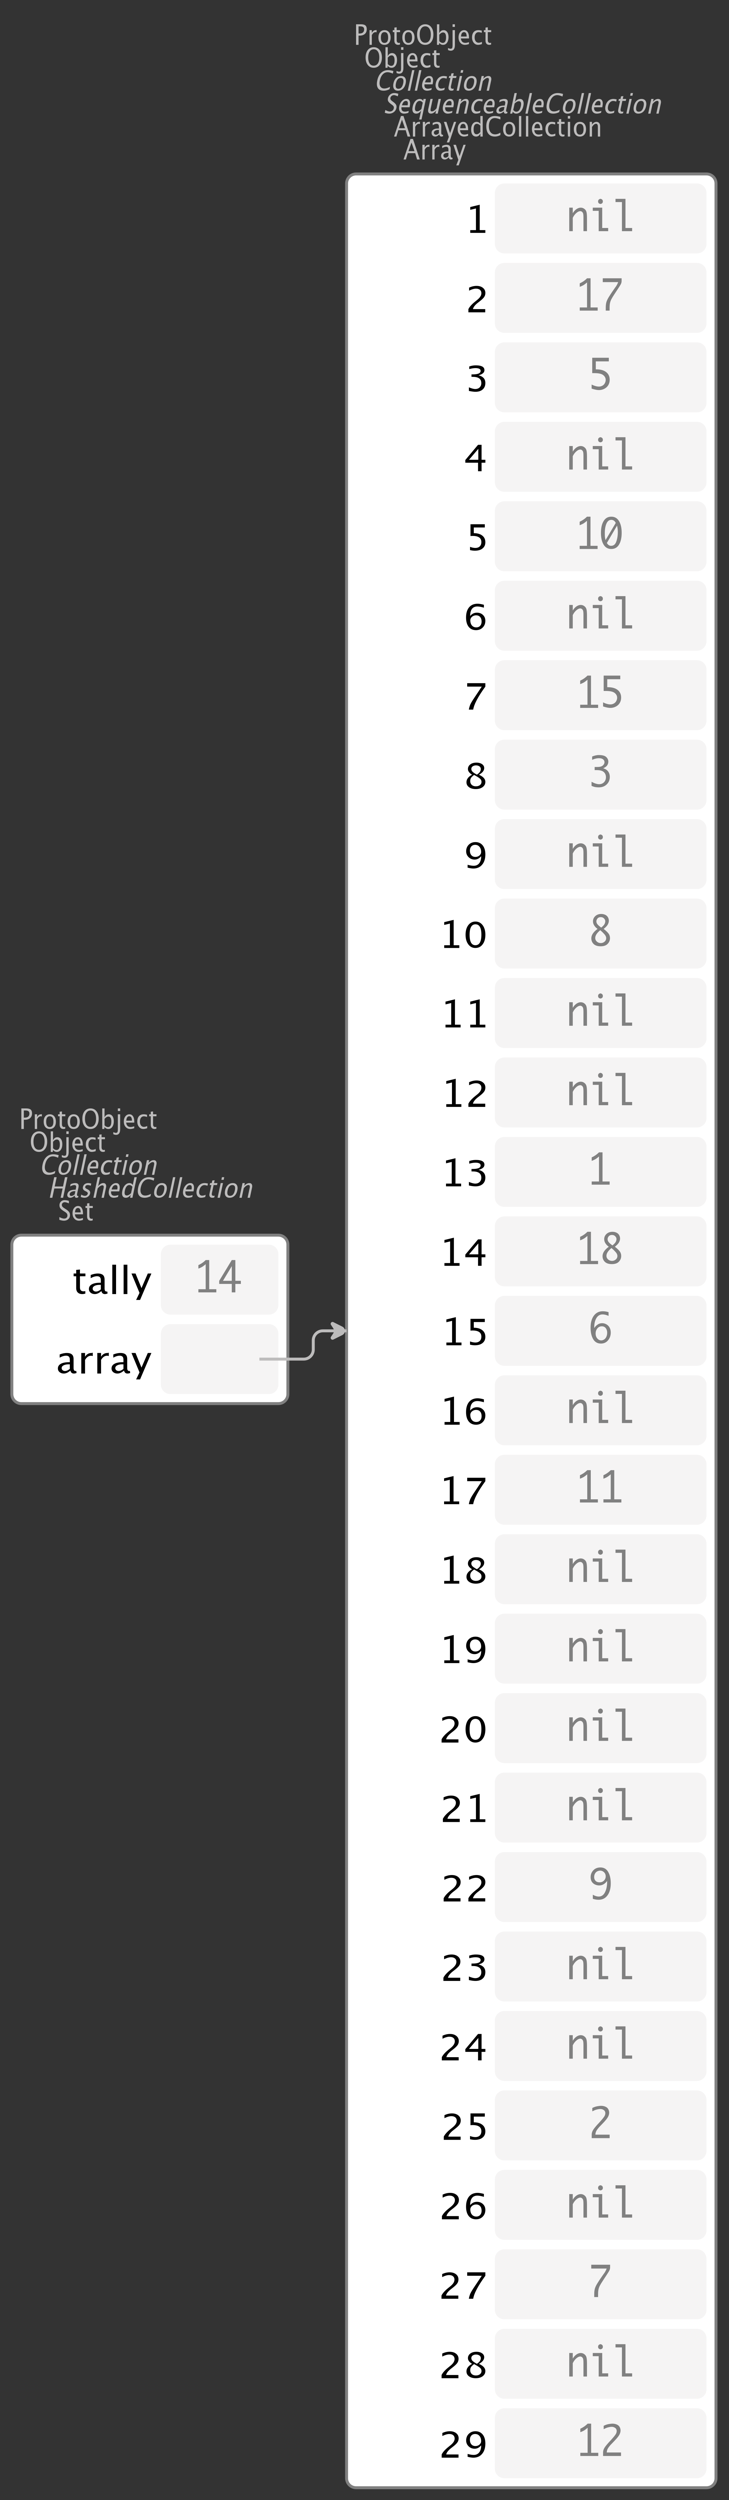 <?xml version="1.0" encoding="UTF-8"?>
<svg xmlns="http://www.w3.org/2000/svg" xmlns:xlink="http://www.w3.org/1999/xlink" width="248.39pt" height="850.887pt" viewBox="0 0 248.39 850.887" version="1.1">
<rect x="0" y="0" width="248.39" height="850.887" fill="#333333" stroke="none"/>
<defs>
<g>
<symbol overflow="visible" id="glyph0-0">
<path style="stroke:none;" d="M 1.031 0 L 1.031 -5.25 L 5.25 -5.25 L 5.25 0 Z M 1.281 -0.25 L 5 -0.25 L 5 -5 L 1.281 -5 Z M 1.281 -0.25 "/>
</symbol>
<symbol overflow="visible" id="glyph0-1">
<path style="stroke:none;" d="M 0.766 0 L 0.766 -7 L 2.391 -7 C 3.109 -7 3.625 -6.867 3.938 -6.609 C 4.25 -6.348 4.406 -5.914 4.406 -5.312 C 4.406 -4.633 4.191 -4.102 3.766 -3.719 C 3.336 -3.332 2.742 -3.141 1.984 -3.141 L 1.609 -3.141 L 1.609 0 Z M 1.609 -3.859 L 1.953 -3.859 C 2.453 -3.859 2.836 -3.977 3.109 -4.219 C 3.379 -4.469 3.516 -4.812 3.516 -5.25 C 3.516 -5.625 3.406 -5.891 3.188 -6.047 C 2.977 -6.211 2.625 -6.297 2.125 -6.297 L 1.609 -6.297 Z M 1.609 -3.859 "/>
</symbol>
<symbol overflow="visible" id="glyph0-2">
<path style="stroke:none;" d="M 0.797 0 L 0.797 -5 L 1.578 -5 L 1.578 -4.062 C 1.891 -4.688 2.348 -5 2.953 -5 C 3.035 -5 3.117 -5.023 3.203 -5.078 L 3.203 -4.25 C 3.066 -4.301 2.945 -4.328 2.844 -4.328 C 2.344 -4.328 1.922 -3.984 1.578 -3.297 L 1.578 0 Z M 0.797 0 "/>
</symbol>
<symbol overflow="visible" id="glyph0-3">
<path style="stroke:none;" d="M 2.5 0 C 1.875 0 1.375 -0.223 1 -0.672 C 0.633 -1.129 0.453 -1.738 0.453 -2.5 C 0.453 -3.27 0.633 -3.879 1 -4.328 C 1.375 -4.773 1.883 -5 2.531 -5 C 3.164 -5 3.672 -4.773 4.047 -4.328 C 4.422 -3.879 4.609 -3.27 4.609 -2.5 C 4.609 -1.719 4.422 -1.102 4.047 -0.656 C 3.672 -0.219 3.156 0 2.5 0 Z M 2.516 -0.656 C 3.348 -0.656 3.766 -1.27 3.766 -2.5 C 3.766 -3.719 3.352 -4.328 2.531 -4.328 C 1.707 -4.328 1.297 -3.711 1.297 -2.484 C 1.297 -1.266 1.703 -0.656 2.516 -0.656 Z M 2.516 -0.656 "/>
</symbol>
<symbol overflow="visible" id="glyph0-4">
<path style="stroke:none;" d="M 2.109 0 C 1.703 0 1.383 -0.125 1.156 -0.375 C 0.938 -0.633 0.828 -0.992 0.828 -1.453 L 0.828 -4.328 L 0.281 -4.328 L 0.281 -5 L 0.828 -5 L 0.828 -5.875 L 1.609 -5.969 L 1.609 -5 L 2.766 -5 L 2.766 -4.328 L 1.609 -4.328 L 1.609 -1.625 C 1.609 -0.977 1.859 -0.656 2.359 -0.656 C 2.461 -0.656 2.586 -0.676 2.734 -0.719 L 2.734 -0.109 C 2.492 -0.035 2.285 0 2.109 0 Z M 2.109 0 "/>
</symbol>
<symbol overflow="visible" id="glyph0-5">
<path style="stroke:none;" d="M 3.172 0 C 2.336 0 1.672 -0.316 1.172 -0.953 C 0.672 -1.598 0.422 -2.445 0.422 -3.5 C 0.422 -4.562 0.672 -5.41 1.172 -6.047 C 1.68 -6.68 2.359 -7 3.203 -7 C 4.047 -7 4.719 -6.68 5.219 -6.047 C 5.727 -5.41 5.984 -4.566 5.984 -3.516 C 5.984 -2.441 5.727 -1.586 5.219 -0.953 C 4.719 -0.316 4.035 0 3.172 0 Z M 3.172 -0.719 C 3.785 -0.719 4.258 -0.961 4.594 -1.453 C 4.926 -1.941 5.094 -2.629 5.094 -3.516 C 5.094 -4.391 4.922 -5.07 4.578 -5.562 C 4.242 -6.051 3.785 -6.297 3.203 -6.297 C 2.609 -6.297 2.145 -6.047 1.812 -5.547 C 1.477 -5.055 1.312 -4.379 1.312 -3.516 C 1.312 -2.641 1.473 -1.953 1.797 -1.453 C 2.129 -0.961 2.586 -0.719 3.172 -0.719 Z M 3.172 -0.719 "/>
</symbol>
<symbol overflow="visible" id="glyph0-6">
<path style="stroke:none;" d="M 0.797 0 L 0.797 -7 L 1.578 -7 L 1.578 -3.969 C 1.91 -4.656 2.398 -5 3.047 -5 C 3.566 -5 3.977 -4.785 4.281 -4.359 C 4.582 -3.941 4.734 -3.367 4.734 -2.641 C 4.734 -1.848 4.562 -1.207 4.219 -0.719 C 3.883 -0.238 3.438 0 2.875 0 C 2.352 0 1.922 -0.219 1.578 -0.656 L 1.484 0 Z M 1.578 -1.25 C 1.984 -0.852 2.375 -0.656 2.75 -0.656 C 3.508 -0.656 3.891 -1.285 3.891 -2.547 C 3.891 -3.66 3.551 -4.219 2.875 -4.219 C 2.438 -4.219 2.004 -3.957 1.578 -3.438 Z M 1.578 -1.25 "/>
</symbol>
<symbol overflow="visible" id="glyph0-7">
<path style="stroke:none;" d="M -0.625 1.766 L -0.625 1.062 C -0.25 1.238 0.031 1.328 0.219 1.328 C 0.5 1.328 0.688 1.242 0.781 1.078 C 0.875 0.91 0.922 0.57 0.922 0.062 L 0.922 -5 L 1.719 -5 L 1.719 0.047 C 1.719 1.348 1.242 2 0.297 2 C 0.016 2 -0.289 1.922 -0.625 1.766 Z M 0.922 -6.109 L 0.922 -7 L 1.719 -7 L 1.719 -6.109 Z M 0.922 -6.109 "/>
</symbol>
<symbol overflow="visible" id="glyph0-8">
<path style="stroke:none;" d="M 4 -0.266 C 3.469 -0.086 3.008 0 2.625 0 C 1.988 0 1.469 -0.234 1.062 -0.703 C 0.656 -1.172 0.453 -1.773 0.453 -2.516 C 0.453 -3.242 0.629 -3.836 0.984 -4.297 C 1.336 -4.766 1.797 -5 2.359 -5 C 2.879 -5 3.285 -4.773 3.578 -4.328 C 3.867 -3.891 4.016 -3.27 4.016 -2.469 L 4.016 -2.172 L 1.25 -2.172 C 1.363 -1.172 1.875 -0.672 2.781 -0.672 C 3.102 -0.672 3.508 -0.754 4 -0.922 Z M 1.297 -2.828 L 3.219 -2.828 C 3.219 -3.828 2.914 -4.328 2.312 -4.328 C 1.695 -4.328 1.359 -3.828 1.297 -2.828 Z M 1.297 -2.828 "/>
</symbol>
<symbol overflow="visible" id="glyph0-9">
<path style="stroke:none;" d="M 2.5 0 C 1.906 0 1.414 -0.238 1.031 -0.719 C 0.645 -1.195 0.453 -1.797 0.453 -2.516 C 0.453 -3.297 0.641 -3.906 1.016 -4.344 C 1.398 -4.781 1.941 -5 2.641 -5 C 2.973 -5 3.352 -4.945 3.781 -4.844 L 3.781 -4.094 C 3.332 -4.238 2.969 -4.312 2.688 -4.312 C 2.281 -4.312 1.953 -4.145 1.703 -3.812 C 1.461 -3.488 1.344 -3.051 1.344 -2.5 C 1.344 -1.969 1.469 -1.535 1.719 -1.203 C 1.969 -0.879 2.297 -0.719 2.703 -0.719 C 3.066 -0.719 3.441 -0.816 3.828 -1.016 L 3.828 -0.266 C 3.316 -0.086 2.875 0 2.5 0 Z M 2.5 0 "/>
</symbol>
<symbol overflow="visible" id="glyph0-10">
<path style="stroke:none;" d="M 3.781 -2.844 L 2.766 -5.75 L 1.75 -2.844 Z M 4.672 0 L 4.031 -2.156 L 1.5 -2.156 L 0.859 0 L 0.062 0 L 2.422 -7 L 3.266 -7 L 5.594 0 Z M 4.672 0 "/>
</symbol>
<symbol overflow="visible" id="glyph0-11">
<path style="stroke:none;" d="M 3.047 -0.734 C 2.566 -0.242 2.109 0 1.672 0 C 1.305 0 1.004 -0.113 0.766 -0.344 C 0.535 -0.57 0.422 -0.867 0.422 -1.234 C 0.422 -1.723 0.617 -2.098 1.016 -2.359 C 1.41 -2.617 1.984 -2.75 2.734 -2.75 L 2.922 -2.75 L 2.922 -3.406 C 2.922 -4.02 2.66 -4.328 2.141 -4.328 C 1.723 -4.328 1.273 -4.172 0.797 -3.859 L 0.797 -4.625 C 1.328 -4.875 1.828 -5 2.297 -5 C 2.785 -5 3.145 -4.875 3.375 -4.625 C 3.602 -4.383 3.719 -4.016 3.719 -3.516 L 3.719 -1.359 C 3.719 -0.859 3.859 -0.609 4.141 -0.609 C 4.172 -0.609 4.223 -0.613 4.297 -0.625 L 4.344 -0.141 C 4.164 -0.047 3.969 0 3.75 0 C 3.383 0 3.148 -0.242 3.047 -0.734 Z M 2.922 -1.141 L 2.922 -2.25 L 2.656 -2.25 C 2.227 -2.25 1.879 -2.16 1.609 -1.984 C 1.336 -1.816 1.203 -1.598 1.203 -1.328 C 1.203 -1.117 1.27 -0.945 1.406 -0.812 C 1.539 -0.676 1.703 -0.609 1.891 -0.609 C 2.223 -0.609 2.566 -0.785 2.922 -1.141 Z M 2.922 -1.141 "/>
</symbol>
<symbol overflow="visible" id="glyph0-12">
<path style="stroke:none;" d="M 1.047 2 L 1.75 0.141 L 0.062 -5 L 0.922 -5 L 2.172 -1.141 L 3.5 -5 L 4.25 -5 L 1.875 2 Z M 1.047 2 "/>
</symbol>
<symbol overflow="visible" id="glyph0-13">
<path style="stroke:none;" d="M 3.594 0 L 3.594 -1.031 C 3.27 -0.344 2.785 0 2.141 0 C 1.609 0 1.191 -0.207 0.891 -0.625 C 0.598 -1.039 0.453 -1.617 0.453 -2.359 C 0.453 -3.148 0.617 -3.785 0.953 -4.266 C 1.297 -4.754 1.75 -5 2.312 -5 C 2.82 -5 3.25 -4.773 3.594 -4.328 L 3.594 -7 L 4.391 -7 L 4.391 0 Z M 3.594 -3.734 C 3.188 -4.129 2.797 -4.328 2.422 -4.328 C 1.672 -4.328 1.297 -3.695 1.297 -2.438 C 1.297 -1.332 1.629 -0.781 2.297 -0.781 C 2.742 -0.781 3.176 -1.039 3.594 -1.562 Z M 3.594 -3.734 "/>
</symbol>
<symbol overflow="visible" id="glyph0-14">
<path style="stroke:none;" d="M 3.312 0 C 2.395 0 1.68 -0.301 1.172 -0.906 C 0.672 -1.52 0.422 -2.383 0.422 -3.5 C 0.422 -4.602 0.676 -5.461 1.188 -6.078 C 1.695 -6.691 2.422 -7 3.359 -7 C 3.891 -7 4.516 -6.898 5.234 -6.703 L 5.234 -5.828 C 4.422 -6.141 3.789 -6.297 3.344 -6.297 C 2.695 -6.297 2.195 -6.051 1.844 -5.562 C 1.488 -5.07 1.312 -4.379 1.312 -3.484 C 1.312 -2.641 1.5 -1.973 1.875 -1.484 C 2.258 -0.992 2.773 -0.75 3.422 -0.75 C 3.992 -0.75 4.598 -0.941 5.234 -1.328 L 5.234 -0.516 C 4.648 -0.172 4.008 0 3.312 0 Z M 3.312 0 "/>
</symbol>
<symbol overflow="visible" id="glyph0-15">
<path style="stroke:none;" d="M 0.797 0 L 0.797 -7 L 1.578 -7 L 1.578 0 Z M 0.797 0 "/>
</symbol>
<symbol overflow="visible" id="glyph0-16">
<path style="stroke:none;" d="M 0.797 0 L 0.797 -5 L 1.578 -5 L 1.578 0 Z M 0.797 -6.109 L 0.797 -7 L 1.578 -7 L 1.578 -6.109 Z M 0.797 -6.109 "/>
</symbol>
<symbol overflow="visible" id="glyph0-17">
<path style="stroke:none;" d="M 0.797 0 L 0.797 -5 L 1.578 -5 L 1.578 -4.078 C 2.004 -4.691 2.52 -5 3.125 -5 C 3.5 -5 3.797 -4.863 4.016 -4.594 C 4.242 -4.32 4.359 -3.961 4.359 -3.516 L 4.359 0 L 3.578 0 L 3.578 -3.297 C 3.578 -3.672 3.523 -3.938 3.422 -4.094 C 3.328 -4.258 3.172 -4.344 2.953 -4.344 C 2.473 -4.344 2.016 -3.977 1.578 -3.25 L 1.578 0 Z M 0.797 0 "/>
</symbol>
<symbol overflow="visible" id="glyph0-18">
<path style="stroke:none;" d="M 1.938 0 C 1.531 0 1.02 -0.098 0.406 -0.297 L 0.406 -1.234 C 1.07 -0.891 1.617 -0.719 2.047 -0.719 C 2.379 -0.719 2.645 -0.812 2.844 -1 C 3.051 -1.195 3.156 -1.453 3.156 -1.766 C 3.156 -2.035 3.086 -2.258 2.953 -2.438 C 2.828 -2.625 2.586 -2.828 2.234 -3.047 L 1.812 -3.312 C 1.312 -3.633 0.957 -3.938 0.75 -4.219 C 0.539 -4.508 0.438 -4.848 0.438 -5.234 C 0.438 -5.742 0.602 -6.164 0.938 -6.5 C 1.27 -6.832 1.691 -7 2.203 -7 C 2.66 -7 3.145 -6.914 3.656 -6.75 L 3.656 -5.891 C 3.031 -6.16 2.562 -6.297 2.25 -6.297 C 1.957 -6.297 1.719 -6.207 1.531 -6.031 C 1.344 -5.852 1.25 -5.633 1.25 -5.375 C 1.25 -5.156 1.316 -4.957 1.453 -4.781 C 1.586 -4.613 1.844 -4.41 2.219 -4.172 L 2.641 -3.906 C 3.148 -3.57 3.508 -3.258 3.719 -2.969 C 3.926 -2.676 4.031 -2.328 4.031 -1.922 C 4.031 -1.348 3.836 -0.883 3.453 -0.531 C 3.066 -0.176 2.562 0 1.938 0 Z M 1.938 0 "/>
</symbol>
<symbol overflow="visible" id="glyph1-0">
<path style="stroke:none;" d="M 1.031 0 L 2.141 -5.25 L 6.359 -5.25 L 5.25 0 Z M 1.328 -0.25 L 5.047 -0.25 L 6.062 -5 L 2.344 -5 Z M 1.328 -0.25 "/>
</symbol>
<symbol overflow="visible" id="glyph1-1">
<path style="stroke:none;" d="M 3.312 0 C 2.395 0 1.75 -0.301 1.375 -0.906 C 1 -1.52 0.93 -2.383 1.172 -3.5 C 1.398 -4.602 1.832 -5.461 2.469 -6.078 C 3.113 -6.691 3.906 -7 4.844 -7 C 5.375 -7 5.977 -6.898 6.656 -6.703 L 6.469 -5.828 C 5.727 -6.141 5.133 -6.297 4.688 -6.297 C 4.039 -6.297 3.488 -6.051 3.031 -5.562 C 2.57 -5.07 2.242 -4.379 2.047 -3.484 C 1.867 -2.641 1.914 -1.973 2.188 -1.484 C 2.469 -0.992 2.93 -0.75 3.578 -0.75 C 4.148 -0.75 4.797 -0.941 5.516 -1.328 L 5.344 -0.516 C 4.688 -0.172 4.008 0 3.312 0 Z M 3.312 0 "/>
</symbol>
<symbol overflow="visible" id="glyph1-2">
<path style="stroke:none;" d="M 2.5 0 C 1.875 0 1.422 -0.223 1.141 -0.672 C 0.867 -1.129 0.816 -1.738 0.984 -2.5 C 1.148 -3.27 1.461 -3.879 1.922 -4.328 C 2.391 -4.773 2.945 -5 3.594 -5 C 4.227 -5 4.688 -4.773 4.969 -4.328 C 5.25 -3.879 5.305 -3.27 5.141 -2.5 C 4.973 -1.719 4.656 -1.102 4.188 -0.656 C 3.719 -0.219 3.156 0 2.5 0 Z M 2.656 -0.656 C 3.488 -0.656 4.035 -1.27 4.297 -2.5 C 4.555 -3.719 4.273 -4.328 3.453 -4.328 C 2.629 -4.328 2.086 -3.711 1.828 -2.484 C 1.566 -1.266 1.844 -0.656 2.656 -0.656 Z M 2.656 -0.656 "/>
</symbol>
<symbol overflow="visible" id="glyph1-3">
<path style="stroke:none;" d="M 0.797 0 L 2.281 -7 L 3.062 -7 L 1.578 0 Z M 0.797 0 "/>
</symbol>
<symbol overflow="visible" id="glyph1-4">
<path style="stroke:none;" d="M 4.062 -0.266 C 3.488 -0.086 3.008 0 2.625 0 C 1.988 0 1.516 -0.234 1.203 -0.703 C 0.898 -1.172 0.828 -1.773 0.984 -2.516 C 1.141 -3.242 1.441 -3.836 1.891 -4.297 C 2.348 -4.766 2.859 -5 3.422 -5 C 3.941 -5 4.301 -4.773 4.5 -4.328 C 4.695 -3.891 4.711 -3.27 4.547 -2.469 L 4.484 -2.172 L 1.719 -2.172 C 1.613 -1.172 2.016 -0.672 2.922 -0.672 C 3.242 -0.672 3.672 -0.754 4.203 -0.922 Z M 1.891 -2.828 L 3.812 -2.828 C 4.031 -3.828 3.836 -4.328 3.234 -4.328 C 2.617 -4.328 2.172 -3.828 1.891 -2.828 Z M 1.891 -2.828 "/>
</symbol>
<symbol overflow="visible" id="glyph1-5">
<path style="stroke:none;" d="M 2.5 0 C 1.906 0 1.469 -0.238 1.188 -0.719 C 0.906 -1.195 0.836 -1.797 0.984 -2.516 C 1.148 -3.297 1.469 -3.906 1.938 -4.344 C 2.414 -4.781 3.004 -5 3.703 -5 C 4.035 -5 4.406 -4.945 4.812 -4.844 L 4.656 -4.094 C 4.238 -4.238 3.891 -4.312 3.609 -4.312 C 3.203 -4.312 2.836 -4.145 2.516 -3.812 C 2.203 -3.488 1.988 -3.051 1.875 -2.5 C 1.758 -1.969 1.789 -1.535 1.969 -1.203 C 2.156 -0.879 2.453 -0.719 2.859 -0.719 C 3.223 -0.719 3.617 -0.816 4.047 -1.016 L 3.891 -0.266 C 3.336 -0.086 2.875 0 2.5 0 Z M 2.5 0 "/>
</symbol>
<symbol overflow="visible" id="glyph1-6">
<path style="stroke:none;" d="M 2.109 0 C 1.703 0 1.41 -0.125 1.234 -0.375 C 1.066 -0.633 1.035 -0.992 1.141 -1.453 L 1.75 -4.328 L 1.203 -4.328 L 1.344 -5 L 1.891 -5 L 2.078 -5.875 L 2.875 -5.969 L 2.672 -5 L 3.828 -5 L 3.688 -4.328 L 2.531 -4.328 L 1.953 -1.625 C 1.816 -0.977 2 -0.656 2.5 -0.656 C 2.602 -0.656 2.734 -0.676 2.891 -0.719 L 2.75 -0.109 C 2.5 -0.035 2.285 0 2.109 0 Z M 2.109 0 "/>
</symbol>
<symbol overflow="visible" id="glyph1-7">
<path style="stroke:none;" d="M 0.797 0 L 1.859 -5 L 2.641 -5 L 1.578 0 Z M 2.094 -6.109 L 2.281 -7 L 3.062 -7 L 2.875 -6.109 Z M 2.094 -6.109 "/>
</symbol>
<symbol overflow="visible" id="glyph1-8">
<path style="stroke:none;" d="M 0.797 0 L 1.859 -5 L 2.641 -5 L 2.438 -4.078 C 3 -4.691 3.582 -5 4.188 -5 C 4.562 -5 4.832 -4.863 5 -4.594 C 5.164 -4.32 5.203 -3.961 5.109 -3.516 L 4.359 0 L 3.578 0 L 4.281 -3.297 C 4.363 -3.672 4.367 -3.938 4.297 -4.094 C 4.234 -4.258 4.094 -4.344 3.875 -4.344 C 3.395 -4.344 2.859 -3.977 2.266 -3.25 L 1.578 0 Z M 0.797 0 "/>
</symbol>
<symbol overflow="visible" id="glyph1-9">
<path style="stroke:none;" d="M 1.938 0 C 1.531 0 1.039 -0.098 0.469 -0.297 L 0.672 -1.234 C 1.266 -0.891 1.773 -0.719 2.203 -0.719 C 2.535 -0.719 2.82 -0.812 3.062 -1 C 3.312 -1.195 3.469 -1.453 3.531 -1.766 C 3.594 -2.035 3.578 -2.258 3.484 -2.438 C 3.391 -2.625 3.188 -2.828 2.875 -3.047 L 2.516 -3.312 C 2.086 -3.633 1.797 -3.938 1.641 -4.219 C 1.492 -4.508 1.461 -4.848 1.547 -5.234 C 1.66 -5.742 1.914 -6.164 2.312 -6.5 C 2.719 -6.832 3.176 -7 3.688 -7 C 4.145 -7 4.613 -6.914 5.094 -6.75 L 4.906 -5.891 C 4.344 -6.16 3.906 -6.297 3.594 -6.297 C 3.301 -6.297 3.039 -6.207 2.812 -6.031 C 2.582 -5.852 2.441 -5.633 2.391 -5.375 C 2.348 -5.156 2.375 -4.957 2.469 -4.781 C 2.57 -4.613 2.785 -4.41 3.109 -4.172 L 3.469 -3.906 C 3.906 -3.57 4.195 -3.258 4.344 -2.969 C 4.488 -2.676 4.52 -2.328 4.438 -1.922 C 4.312 -1.348 4.02 -0.883 3.562 -0.531 C 3.102 -0.176 2.562 0 1.938 0 Z M 1.938 0 "/>
</symbol>
<symbol overflow="visible" id="glyph1-10">
<path style="stroke:none;" d="M 3.172 2 L 3.812 -1.031 C 3.344 -0.344 2.785 0 2.141 0 C 1.609 0 1.238 -0.207 1.031 -0.625 C 0.82 -1.039 0.797 -1.617 0.953 -2.359 C 1.117 -3.148 1.422 -3.785 1.859 -4.266 C 2.305 -4.754 2.812 -5 3.375 -5 C 3.883 -5 4.266 -4.773 4.516 -4.328 L 4.656 -5 L 5.453 -5 L 3.969 2 Z M 4.391 -3.734 C 4.066 -4.129 3.719 -4.328 3.344 -4.328 C 2.594 -4.328 2.082 -3.695 1.812 -2.438 C 1.582 -1.332 1.801 -0.781 2.469 -0.781 C 2.914 -0.781 3.398 -1.039 3.922 -1.562 Z M 4.391 -3.734 "/>
</symbol>
<symbol overflow="visible" id="glyph1-11">
<path style="stroke:none;" d="M 3.516 0 L 3.734 -1.031 C 3.172 -0.344 2.586 0 1.984 0 C 1.609 0 1.336 -0.129 1.172 -0.391 C 1.004 -0.66 0.969 -1.023 1.062 -1.484 L 1.812 -5 L 2.594 -5 L 1.906 -1.781 C 1.832 -1.406 1.828 -1.141 1.891 -0.984 C 1.953 -0.836 2.094 -0.766 2.312 -0.766 C 2.789 -0.766 3.32 -1.117 3.906 -1.828 L 4.578 -5 L 5.375 -5 L 4.312 0 Z M 3.516 0 "/>
</symbol>
<symbol overflow="visible" id="glyph1-12">
<path style="stroke:none;" d="M 3.203 -0.734 C 2.617 -0.242 2.109 0 1.672 0 C 1.305 0 1.031 -0.113 0.844 -0.344 C 0.656 -0.57 0.602 -0.867 0.688 -1.234 C 0.789 -1.723 1.066 -2.098 1.516 -2.359 C 1.961 -2.617 2.562 -2.75 3.312 -2.75 L 3.5 -2.75 L 3.641 -3.406 C 3.773 -4.02 3.582 -4.328 3.062 -4.328 C 2.645 -4.328 2.164 -4.172 1.625 -3.859 L 1.781 -4.625 C 2.363 -4.875 2.891 -5 3.359 -5 C 3.848 -5 4.18 -4.875 4.359 -4.625 C 4.535 -4.383 4.57 -4.016 4.469 -3.516 L 4 -1.359 C 3.895 -0.859 3.984 -0.609 4.266 -0.609 C 4.297 -0.609 4.352 -0.613 4.438 -0.625 L 4.375 -0.141 C 4.176 -0.047 3.969 0 3.75 0 C 3.383 0 3.203 -0.242 3.203 -0.734 Z M 3.172 -1.141 L 3.406 -2.25 L 3.141 -2.25 C 2.711 -2.25 2.344 -2.16 2.031 -1.984 C 1.727 -1.816 1.547 -1.598 1.484 -1.328 C 1.441 -1.117 1.473 -0.945 1.578 -0.812 C 1.68 -0.676 1.828 -0.609 2.016 -0.609 C 2.348 -0.609 2.734 -0.785 3.172 -1.141 Z M 3.172 -1.141 "/>
</symbol>
<symbol overflow="visible" id="glyph1-13">
<path style="stroke:none;" d="M 0.797 0 L 2.281 -7 L 3.062 -7 L 2.422 -3.969 C 2.898 -4.656 3.461 -5 4.109 -5 C 4.629 -5 4.992 -4.785 5.203 -4.359 C 5.422 -3.941 5.453 -3.367 5.297 -2.641 C 5.129 -1.848 4.82 -1.207 4.375 -0.719 C 3.938 -0.238 3.438 0 2.875 0 C 2.352 0 1.969 -0.219 1.719 -0.656 L 1.484 0 Z M 1.844 -1.25 C 2.164 -0.852 2.516 -0.656 2.891 -0.656 C 3.648 -0.656 4.164 -1.285 4.438 -2.547 C 4.664 -3.66 4.441 -4.219 3.766 -4.219 C 3.328 -4.219 2.844 -3.957 2.312 -3.438 Z M 1.844 -1.25 "/>
</symbol>
<symbol overflow="visible" id="glyph1-14">
<path style="stroke:none;" d="M 0.766 0 L 2.25 -7 L 3.094 -7 L 2.422 -3.844 L 5.25 -3.844 L 5.922 -7 L 6.766 -7 L 5.281 0 L 4.438 0 L 5.109 -3.156 L 2.281 -3.156 L 1.609 0 Z M 0.766 0 "/>
</symbol>
<symbol overflow="visible" id="glyph1-15">
<path style="stroke:none;" d="M 1.953 0 C 1.586 0 1.164 -0.094 0.688 -0.281 L 0.859 -1.078 C 1.316 -0.797 1.738 -0.656 2.125 -0.656 C 2.352 -0.656 2.555 -0.723 2.734 -0.859 C 2.91 -0.992 3.023 -1.164 3.078 -1.375 C 3.141 -1.664 2.977 -1.91 2.594 -2.109 L 2.172 -2.312 C 1.555 -2.625 1.312 -3.07 1.438 -3.656 C 1.52 -4.07 1.723 -4.398 2.047 -4.641 C 2.367 -4.879 2.766 -5 3.234 -5 C 3.473 -5 3.766 -4.957 4.109 -4.875 L 4.266 -4.844 L 4.109 -4.109 C 3.703 -4.254 3.367 -4.328 3.109 -4.328 C 2.598 -4.328 2.301 -4.125 2.219 -3.719 C 2.156 -3.469 2.301 -3.25 2.656 -3.062 L 2.984 -2.891 C 3.379 -2.691 3.641 -2.477 3.766 -2.25 C 3.898 -2.031 3.938 -1.758 3.875 -1.438 C 3.781 -1.02 3.551 -0.676 3.188 -0.406 C 2.832 -0.133 2.422 0 1.953 0 Z M 1.953 0 "/>
</symbol>
<symbol overflow="visible" id="glyph1-16">
<path style="stroke:none;" d="M 0.797 0 L 2.281 -7 L 3.062 -7 L 2.422 -3.969 C 2.992 -4.656 3.582 -5 4.188 -5 C 4.562 -5 4.832 -4.863 5 -4.594 C 5.164 -4.32 5.203 -3.961 5.109 -3.516 L 4.359 0 L 3.578 0 L 4.266 -3.219 C 4.336 -3.582 4.344 -3.844 4.281 -4 C 4.219 -4.156 4.078 -4.234 3.859 -4.234 C 3.379 -4.234 2.844 -3.879 2.25 -3.172 L 1.578 0 Z M 0.797 0 "/>
</symbol>
<symbol overflow="visible" id="glyph1-17">
<path style="stroke:none;" d="M 3.594 0 L 3.812 -1.031 C 3.344 -0.344 2.785 0 2.141 0 C 1.609 0 1.238 -0.207 1.031 -0.625 C 0.82 -1.039 0.797 -1.617 0.953 -2.359 C 1.117 -3.148 1.422 -3.785 1.859 -4.266 C 2.305 -4.754 2.812 -5 3.375 -5 C 3.883 -5 4.266 -4.773 4.516 -4.328 L 5.078 -7 L 5.875 -7 L 4.391 0 Z M 4.391 -3.734 C 4.066 -4.129 3.719 -4.328 3.344 -4.328 C 2.594 -4.328 2.082 -3.695 1.812 -2.438 C 1.582 -1.332 1.801 -0.781 2.469 -0.781 C 2.914 -0.781 3.398 -1.039 3.922 -1.562 Z M 4.391 -3.734 "/>
</symbol>
<symbol overflow="visible" id="glyph2-0">
<path style="stroke:none;" d="M 1.594 0 L 1.594 -8.422 L 8.422 -8.422 L 8.422 0 Z M 2 -0.422 L 8 -0.422 L 8 -8 L 2 -8 Z M 2 -0.422 "/>
</symbol>
<symbol overflow="visible" id="glyph2-1">
<path style="stroke:none;" d="M 2 0 L 2 -0.938 L 3.938 -0.938 L 3.938 -8.312 L 2 -7.844 L 2 -8.797 L 5.219 -9.578 L 5.219 -0.938 L 7.141 -0.938 L 7.141 0 Z M 2 0 "/>
</symbol>
<symbol overflow="visible" id="glyph2-2">
<path style="stroke:none;" d="M 1.109 0 L 1.109 -1.094 C 1.484 -1.875 2.238 -2.723 3.375 -3.641 L 4.109 -4.234 C 5.055 -4.992 5.531 -5.75 5.531 -6.5 C 5.531 -6.988 5.367 -7.367 5.047 -7.641 C 4.723 -7.922 4.273 -8.062 3.703 -8.062 C 3.035 -8.062 2.25 -7.832 1.344 -7.375 L 1.344 -8.406 C 2.195 -8.801 3.047 -9 3.891 -9 C 4.797 -9 5.52 -8.773 6.062 -8.328 C 6.613 -7.891 6.891 -7.312 6.891 -6.594 C 6.891 -6.07 6.75 -5.609 6.469 -5.203 C 6.195 -4.805 5.688 -4.316 4.938 -3.734 L 4.438 -3.344 C 3.406 -2.562 2.812 -1.812 2.656 -1.094 L 6.844 -1.094 L 6.844 0 Z M 1.109 0 "/>
</symbol>
<symbol overflow="visible" id="glyph2-3">
<path style="stroke:none;" d="M 1.359 -0.297 L 1.359 -1.516 C 2.273 -1.129 3 -0.938 3.531 -0.938 C 4.133 -0.938 4.629 -1.117 5.016 -1.484 C 5.398 -1.859 5.594 -2.348 5.594 -2.953 C 5.594 -4.367 4.645 -5.078 2.75 -5.078 L 2.25 -5.078 L 2.25 -5.922 L 2.688 -5.922 C 4.469 -5.922 5.359 -6.316 5.359 -7.109 C 5.359 -7.742 4.773 -8.062 3.609 -8.062 C 2.961 -8.062 2.254 -7.945 1.484 -7.719 L 1.484 -8.625 C 2.242 -8.875 2.984 -9 3.703 -9 C 5.672 -9 6.656 -8.457 6.656 -7.375 C 6.656 -6.551 5.984 -5.961 4.641 -5.609 C 6.191 -5.234 6.969 -4.363 6.969 -3 C 6.969 -2.062 6.664 -1.328 6.062 -0.797 C 5.469 -0.266 4.648 0 3.609 0 C 3.016 0 2.266 -0.098 1.359 -0.297 Z M 1.359 -0.297 "/>
</symbol>
<symbol overflow="visible" id="glyph2-4">
<path style="stroke:none;" d="M 5.016 0 L 5.016 -2.906 L 0.688 -2.906 L 0.688 -3.828 L 5.016 -9 L 6.219 -9 L 6.219 -3.906 L 7.516 -3.906 L 7.516 -2.906 L 6.219 -2.906 L 6.219 0 Z M 1.938 -3.906 L 5.109 -3.906 L 5.109 -7.625 Z M 1.938 -3.906 "/>
</symbol>
<symbol overflow="visible" id="glyph2-5">
<path style="stroke:none;" d="M 1.625 -0.203 L 1.625 -1.312 C 2.258 -1.062 2.863 -0.938 3.438 -0.938 C 4.07 -0.938 4.57 -1.113 4.938 -1.469 C 5.301 -1.82 5.484 -2.316 5.484 -2.953 C 5.484 -4.336 4.488 -5.031 2.5 -5.031 C 2.27 -5.031 2.031 -5.016 1.781 -4.984 L 1.781 -9 L 6.656 -9 L 6.656 -7.906 L 2.906 -7.906 L 2.906 -5.969 C 4.145 -5.969 5.109 -5.691 5.797 -5.141 C 6.492 -4.598 6.844 -3.844 6.844 -2.875 C 6.844 -1.977 6.523 -1.273 5.891 -0.766 C 5.266 -0.254 4.395 0 3.281 0 C 2.789 0 2.238 -0.066 1.625 -0.203 Z M 1.625 -0.203 "/>
</symbol>
<symbol overflow="visible" id="glyph2-6">
<path style="stroke:none;" d="M 2.297 -4.812 C 2.898 -5.57 3.664 -5.953 4.594 -5.953 C 5.438 -5.953 6.125 -5.691 6.656 -5.172 C 7.195 -4.66 7.469 -4 7.469 -3.188 C 7.469 -2.258 7.164 -1.492 6.562 -0.891 C 5.969 -0.297 5.207 0 4.281 0 C 3.219 0 2.383 -0.379 1.781 -1.141 C 1.188 -1.898 0.891 -2.957 0.891 -4.312 C 0.891 -5.789 1.234 -6.941 1.922 -7.766 C 2.609 -8.586 3.578 -9 4.828 -9 C 5.398 -9 6.113 -8.879 6.969 -8.641 L 6.969 -7.656 C 6.062 -7.926 5.32 -8.062 4.75 -8.062 C 3.113 -8.062 2.297 -6.977 2.297 -4.812 Z M 6.188 -2.922 C 6.188 -3.586 6.02 -4.109 5.688 -4.484 C 5.363 -4.859 4.91 -5.047 4.328 -5.047 C 3.785 -5.047 3.316 -4.879 2.922 -4.547 C 2.535 -4.211 2.344 -3.816 2.344 -3.359 C 2.344 -2.629 2.523 -2.039 2.891 -1.594 C 3.266 -1.156 3.758 -0.938 4.375 -0.938 C 4.926 -0.938 5.363 -1.113 5.688 -1.469 C 6.02 -1.832 6.188 -2.316 6.188 -2.922 Z M 6.188 -2.922 "/>
</symbol>
<symbol overflow="visible" id="glyph2-7">
<path style="stroke:none;" d="M 2 0 C 2.125 -0.695 2.301 -1.301 2.531 -1.812 C 2.77 -2.32 3.188 -3.02 3.781 -3.906 L 6.406 -7.828 L 1.438 -7.828 L 1.438 -9 L 7.625 -9 L 7.625 -7.828 C 5.156 -4.441 3.773 -1.832 3.484 0 Z M 2 0 "/>
</symbol>
<symbol overflow="visible" id="glyph2-8">
<path style="stroke:none;" d="M 3.062 -4.891 C 2.125 -5.473 1.656 -6.113 1.656 -6.812 C 1.656 -7.457 1.922 -7.984 2.453 -8.391 C 2.984 -8.797 3.68 -9 4.547 -9 C 5.336 -9 5.977 -8.828 6.469 -8.484 C 6.957 -8.141 7.203 -7.691 7.203 -7.141 C 7.203 -6.305 6.609 -5.551 5.422 -4.875 C 6.867 -4.238 7.594 -3.426 7.594 -2.438 C 7.594 -1.719 7.285 -1.129 6.672 -0.672 C 6.066 -0.223 5.285 0 4.328 0 C 3.379 0 2.613 -0.211 2.031 -0.641 C 1.445 -1.066 1.156 -1.629 1.156 -2.328 C 1.156 -3.348 1.789 -4.203 3.062 -4.891 Z M 4.703 -4.906 C 5.598 -5.477 6.047 -6.113 6.047 -6.812 C 6.047 -7.188 5.895 -7.488 5.594 -7.719 C 5.289 -7.945 4.895 -8.062 4.406 -8.062 C 3.938 -8.062 3.551 -7.945 3.25 -7.719 C 2.957 -7.5 2.812 -7.207 2.812 -6.844 C 2.812 -6.5 2.945 -6.188 3.219 -5.906 C 3.488 -5.633 3.984 -5.301 4.703 -4.906 Z M 3.766 -4.812 C 3.242 -4.426 2.891 -4.086 2.703 -3.797 C 2.523 -3.516 2.438 -3.16 2.438 -2.734 C 2.438 -2.191 2.613 -1.754 2.969 -1.422 C 3.32 -1.098 3.789 -0.938 4.375 -0.938 C 4.938 -0.938 5.395 -1.078 5.75 -1.359 C 6.102 -1.641 6.281 -2.004 6.281 -2.453 C 6.281 -2.816 6.164 -3.125 5.938 -3.375 C 5.719 -3.625 5.297 -3.93 4.672 -4.297 Z M 3.766 -4.812 "/>
</symbol>
<symbol overflow="visible" id="glyph2-9">
<path style="stroke:none;" d="M 1.516 -0.297 L 1.516 -1.281 C 2.328 -1.051 3.02 -0.938 3.594 -0.938 C 4.395 -0.938 5.02 -1.223 5.469 -1.797 C 5.914 -2.367 6.141 -3.172 6.141 -4.203 C 5.492 -3.43 4.754 -3.047 3.922 -3.047 C 3.109 -3.047 2.422 -3.316 1.859 -3.859 C 1.297 -4.41 1.016 -5.078 1.016 -5.859 C 1.016 -6.766 1.312 -7.516 1.906 -8.109 C 2.508 -8.703 3.27 -9 4.188 -9 C 5.227 -9 6.051 -8.625 6.656 -7.875 C 7.258 -7.125 7.562 -6.102 7.562 -4.812 C 7.562 -3.332 7.191 -2.16 6.453 -1.297 C 5.723 -0.43 4.727 0 3.469 0 C 2.969 0 2.316 -0.098 1.516 -0.297 Z M 2.297 -6.094 C 2.297 -5.438 2.461 -4.914 2.797 -4.531 C 3.129 -4.145 3.582 -3.953 4.156 -3.953 C 4.695 -3.953 5.16 -4.113 5.547 -4.438 C 5.93 -4.77 6.125 -5.172 6.125 -5.641 C 6.125 -6.359 5.938 -6.941 5.562 -7.391 C 5.195 -7.836 4.711 -8.062 4.109 -8.062 C 3.547 -8.062 3.102 -7.883 2.781 -7.531 C 2.457 -7.176 2.297 -6.695 2.297 -6.094 Z M 2.297 -6.094 "/>
</symbol>
<symbol overflow="visible" id="glyph2-10">
<path style="stroke:none;" d="M 4.172 0 C 3.18 0 2.379 -0.414 1.766 -1.25 C 1.148 -2.082 0.844 -3.164 0.844 -4.5 C 0.844 -5.852 1.148 -6.941 1.766 -7.766 C 2.391 -8.586 3.207 -9 4.219 -9 C 5.227 -9 6.039 -8.586 6.656 -7.766 C 7.281 -6.941 7.594 -5.859 7.594 -4.516 C 7.594 -3.148 7.281 -2.055 6.656 -1.234 C 6.039 -0.41 5.211 0 4.172 0 Z M 4.188 -0.938 C 5.551 -0.938 6.234 -2.141 6.234 -4.547 C 6.234 -6.891 5.562 -8.062 4.219 -8.062 C 2.883 -8.062 2.219 -6.875 2.219 -4.5 C 2.219 -2.125 2.875 -0.938 4.188 -0.938 Z M 4.188 -0.938 "/>
</symbol>
<symbol overflow="visible" id="glyph2-11">
<path style="stroke:none;" d="M 3.406 0 C 2.75 0 2.238 -0.176 1.875 -0.531 C 1.508 -0.895 1.328 -1.398 1.328 -2.047 L 1.328 -6.062 L 0.453 -6.062 L 0.453 -7 L 1.328 -7 L 1.328 -8.234 L 2.609 -8.359 L 2.609 -7 L 4.469 -7 L 4.469 -6.062 L 2.609 -6.062 L 2.609 -2.281 C 2.609 -1.383 3.008 -0.938 3.812 -0.938 C 3.977 -0.938 4.188 -0.961 4.438 -1.016 L 4.438 -0.156 C 4.039 -0.051 3.695 0 3.406 0 Z M 3.406 0 "/>
</symbol>
<symbol overflow="visible" id="glyph2-12">
<path style="stroke:none;" d="M 4.922 -1.031 C 4.16 -0.344 3.422 0 2.703 0 C 2.117 0 1.633 -0.16 1.25 -0.484 C 0.863 -0.805 0.672 -1.219 0.672 -1.719 C 0.672 -2.406 0.992 -2.93 1.641 -3.297 C 2.285 -3.672 3.219 -3.859 4.438 -3.859 L 4.734 -3.859 L 4.734 -4.766 C 4.734 -5.641 4.312 -6.078 3.469 -6.078 C 2.789 -6.078 2.062 -5.852 1.281 -5.406 L 1.281 -6.5 C 2.145 -6.832 2.953 -7 3.703 -7 C 4.492 -7 5.078 -6.832 5.453 -6.5 C 5.828 -6.164 6.016 -5.641 6.016 -4.922 L 6.016 -1.891 C 6.016 -1.203 6.242 -0.859 6.703 -0.859 C 6.754 -0.859 6.832 -0.863 6.938 -0.875 L 7.031 -0.203 C 6.738 -0.066 6.422 0 6.078 0 C 5.473 0 5.086 -0.344 4.922 -1.031 Z M 4.734 -1.594 L 4.734 -3.141 L 4.312 -3.141 C 3.602 -3.141 3.031 -3.02 2.594 -2.781 C 2.164 -2.551 1.953 -2.238 1.953 -1.844 C 1.953 -1.57 2.062 -1.336 2.281 -1.141 C 2.5 -0.953 2.766 -0.859 3.078 -0.859 C 3.609 -0.859 4.16 -1.102 4.734 -1.594 Z M 4.734 -1.594 "/>
</symbol>
<symbol overflow="visible" id="glyph2-13">
<path style="stroke:none;" d="M 1.281 0 L 1.281 -10 L 2.562 -10 L 2.562 0 Z M 1.281 0 "/>
</symbol>
<symbol overflow="visible" id="glyph2-14">
<path style="stroke:none;" d="M 1.688 2 L 2.844 -0.406 L 0.109 -7 L 1.484 -7 L 3.516 -2.031 L 5.672 -7 L 6.891 -7 L 3.031 2 Z M 1.688 2 "/>
</symbol>
<symbol overflow="visible" id="glyph2-15">
<path style="stroke:none;" d="M 1.281 0 L 1.281 -7 L 2.562 -7 L 2.562 -5.703 C 3.07 -6.566 3.812 -7 4.781 -7 C 4.906 -7 5.039 -7.035 5.188 -7.109 L 5.188 -5.953 C 4.969 -6.023 4.77 -6.062 4.594 -6.062 C 3.789 -6.062 3.113 -5.582 2.562 -4.625 L 2.562 0 Z M 1.281 0 "/>
</symbol>
<symbol overflow="visible" id="glyph3-0">
<path style="stroke:none;" d="M 5.891 0 L 0.953 0 L 0.953 -10.047 L 5.891 -10.047 Z M 4.922 -9.078 L 1.938 -9.078 L 1.938 -0.969 L 4.922 -0.969 Z M 4.922 -9.078 "/>
</symbol>
<symbol overflow="visible" id="glyph3-1">
<path style="stroke:none;" d="M 1.016 0 L 1.016 -8 L 2.219 -8 L 2.219 -6.094 C 2.562 -6.695 2.977 -7.164 3.469 -7.5 C 3.957 -7.832 4.453 -8 4.953 -8 C 5.379 -8 5.766 -7.875 6.109 -7.625 C 6.461 -7.383 6.707 -7.066 6.844 -6.672 C 6.988 -6.273 7.062 -5.5 7.062 -4.344 L 7.062 0 L 5.859 0 L 5.859 -4.516 C 5.859 -5.254 5.82 -5.742 5.75 -5.984 C 5.688 -6.223 5.562 -6.422 5.375 -6.578 C 5.195 -6.734 5.004 -6.812 4.797 -6.812 C 4.367 -6.812 3.91 -6.598 3.422 -6.172 C 2.93 -5.742 2.531 -5.203 2.219 -4.547 L 2.219 0 Z M 1.016 0 "/>
</symbol>
<symbol overflow="visible" id="glyph3-2">
<path style="stroke:none;" d="M 3.047 0 L 3.047 -6.922 L 1.031 -6.922 L 1.031 -8 L 4.25 -8 L 4.25 -1.078 L 6.281 -1.078 L 6.281 0 Z M 2.844 -10.125 C 2.844 -10.414 2.938 -10.633 3.125 -10.781 C 3.312 -10.926 3.488 -11 3.656 -11 C 3.82 -11 4 -10.926 4.188 -10.781 C 4.375 -10.633 4.469 -10.414 4.469 -10.125 C 4.469 -9.832 4.375 -9.613 4.188 -9.469 C 4 -9.332 3.82 -9.266 3.656 -9.266 C 3.488 -9.266 3.312 -9.332 3.125 -9.469 C 2.938 -9.613 2.844 -9.832 2.844 -10.125 Z M 2.844 -10.125 "/>
</symbol>
<symbol overflow="visible" id="glyph3-3">
<path style="stroke:none;" d="M 2.969 0 L 2.969 -9.906 L 0.781 -9.906 L 0.781 -11 L 4.172 -11 L 4.172 -1.078 L 6.438 -1.078 L 6.438 0 Z M 2.969 0 "/>
</symbol>
<symbol overflow="visible" id="glyph3-4">
<path style="stroke:none;" d="M 3.703 -1.078 L 3.703 -9.594 C 3.336 -9.27 2.984 -8.992 2.641 -8.766 C 2.297 -8.547 1.82 -8.32 1.219 -8.094 L 1.219 -9.281 C 2.176 -9.719 3.004 -10.289 3.703 -11 L 4.906 -11 L 4.906 -1.078 L 7.328 -1.078 L 7.328 0 L 1.219 0 L 1.219 -1.078 Z M 3.703 -1.078 "/>
</symbol>
<symbol overflow="visible" id="glyph3-5">
<path style="stroke:none;" d="M 2.078 0 L 2.078 -0.984 C 2.078 -1.766 2.156 -2.414 2.312 -2.938 C 2.477 -3.469 2.758 -4.051 3.156 -4.688 C 3.562 -5.332 3.883 -5.832 4.125 -6.188 L 5.188 -7.719 L 5.562 -8.234 C 5.852 -8.66 6.102 -9.148 6.312 -9.703 L 1.062 -9.703 L 1.062 -11 L 7.484 -11 L 7.484 -10.125 C 7.484 -9.77 7.414 -9.441 7.281 -9.141 C 7.156 -8.848 6.77 -8.219 6.125 -7.25 C 5.969 -7.02 5.812 -6.785 5.656 -6.547 L 4.984 -5.516 C 4.547 -4.848 4.223 -4.316 4.016 -3.922 C 3.805 -3.523 3.648 -3.109 3.547 -2.672 C 3.441 -2.242 3.391 -1.68 3.391 -0.984 L 3.391 0 Z M 2.078 0 "/>
</symbol>
<symbol overflow="visible" id="glyph3-6">
<path style="stroke:none;" d="M 1.219 -5.766 L 1.219 -11 L 6.875 -11 L 6.875 -9.766 L 2.438 -9.766 L 2.438 -7.047 L 2.641 -7.047 C 4.098 -7.047 5.219 -6.727 6 -6.094 C 6.781 -5.469 7.172 -4.613 7.172 -3.531 C 7.172 -2.852 7.016 -2.242 6.703 -1.703 C 6.391 -1.172 5.941 -0.754 5.359 -0.453 C 4.785 -0.148 4.172 0 3.516 0 C 2.867 0 2.035 -0.164 1.016 -0.5 L 1.016 -1.891 C 1.391 -1.691 1.801 -1.523 2.25 -1.391 C 2.707 -1.254 3.129 -1.188 3.516 -1.188 C 3.898 -1.188 4.273 -1.281 4.641 -1.469 C 5.016 -1.664 5.301 -1.945 5.5 -2.312 C 5.707 -2.688 5.812 -3.066 5.812 -3.453 C 5.812 -4.098 5.531 -4.645 4.969 -5.094 C 4.414 -5.539 3.43 -5.766 2.016 -5.766 Z M 1.219 -5.766 "/>
</symbol>
<symbol overflow="visible" id="glyph3-7">
<path style="stroke:none;" d="M 4 -11 C 5.145 -11 6.02 -10.5 6.625 -9.5 C 7.227 -8.508 7.531 -7.176 7.531 -5.5 C 7.531 -3.82 7.227 -2.484 6.625 -1.484 C 6.02 -0.492 5.145 0 4 0 C 2.852 0 1.977 -0.492 1.375 -1.484 C 0.77 -2.484 0.469 -3.82 0.469 -5.5 C 0.469 -7.176 0.77 -8.508 1.375 -9.5 C 1.977 -10.5 2.852 -11 4 -11 Z M 2.031 -3.016 L 5.516 -8.875 C 5.297 -9.289 5.055 -9.566 4.797 -9.703 C 4.535 -9.848 4.27 -9.922 4 -9.922 C 3.27 -9.922 2.719 -9.5 2.344 -8.656 C 1.969 -7.812 1.781 -6.727 1.781 -5.406 C 1.781 -5.102 1.785 -4.773 1.797 -4.422 C 1.816 -4.078 1.895 -3.609 2.031 -3.016 Z M 5.953 -7.953 L 2.484 -2.047 C 2.672 -1.723 2.883 -1.477 3.125 -1.312 C 3.375 -1.156 3.645 -1.078 3.938 -1.078 C 4.77 -1.078 5.359 -1.562 5.703 -2.531 C 6.047 -3.508 6.219 -4.598 6.219 -5.797 C 6.219 -6.547 6.129 -7.266 5.953 -7.953 Z M 5.953 -7.953 "/>
</symbol>
<symbol overflow="visible" id="glyph3-8">
<path style="stroke:none;" d="M 0.938 -0.516 L 0.938 -1.906 C 1.938 -1.352 2.801 -1.078 3.531 -1.078 C 4.195 -1.078 4.75 -1.301 5.188 -1.75 C 5.625 -2.207 5.844 -2.781 5.844 -3.469 C 5.844 -4.176 5.602 -4.754 5.125 -5.203 C 4.645 -5.648 3.828 -5.875 2.672 -5.875 L 2 -5.875 L 2 -6.938 L 2.938 -6.938 C 3.781 -6.938 4.391 -7.102 4.766 -7.438 C 5.148 -7.781 5.344 -8.16 5.344 -8.578 C 5.344 -8.953 5.188 -9.27 4.875 -9.531 C 4.562 -9.789 4.086 -9.922 3.453 -9.922 C 2.734 -9.922 1.961 -9.738 1.141 -9.375 L 1.141 -10.5 C 1.961 -10.832 2.719 -11 3.406 -11 C 4.633 -11 5.484 -10.77 5.953 -10.312 C 6.422 -9.852 6.656 -9.332 6.656 -8.75 C 6.656 -8.312 6.531 -7.898 6.281 -7.516 C 6.031 -7.129 5.57 -6.789 4.906 -6.5 C 5.5 -6.312 5.941 -6.078 6.234 -5.797 C 6.535 -5.523 6.766 -5.203 6.922 -4.828 C 7.078 -4.453 7.156 -4.031 7.156 -3.562 C 7.156 -2.531 6.801 -1.676 6.094 -1 C 5.395 -0.332 4.492 0 3.391 0 C 3.066 0 2.711 -0.023 2.328 -0.078 C 1.953 -0.129 1.488 -0.273 0.938 -0.516 Z M 0.938 -0.516 "/>
</symbol>
<symbol overflow="visible" id="glyph3-9">
<path style="stroke:none;" d="M 2.984 -5.906 L 2.766 -6.078 C 2.453 -6.305 2.148 -6.633 1.859 -7.062 C 1.566 -7.5 1.422 -7.977 1.422 -8.5 C 1.422 -9.188 1.68 -9.773 2.203 -10.266 C 2.734 -10.754 3.41 -11 4.234 -11 C 4.734 -11 5.18 -10.906 5.578 -10.719 C 5.973 -10.539 6.281 -10.27 6.5 -9.906 C 6.719 -9.539 6.828 -9.145 6.828 -8.719 C 6.828 -8.414 6.773 -8.129 6.672 -7.859 C 6.578 -7.586 6.43 -7.316 6.234 -7.047 C 6.035 -6.773 5.645 -6.395 5.062 -5.906 L 5.609 -5.469 C 6.242 -4.926 6.672 -4.461 6.891 -4.078 C 7.109 -3.691 7.219 -3.254 7.219 -2.766 C 7.219 -2.023 6.953 -1.379 6.422 -0.828 C 5.898 -0.273 5.109 0 4.047 0 C 2.984 0 2.188 -0.254 1.656 -0.766 C 1.125 -1.285 0.859 -1.926 0.859 -2.688 C 0.859 -3.82 1.566 -4.895 2.984 -5.906 Z M 4.234 -6.359 C 4.836 -6.859 5.219 -7.273 5.375 -7.609 C 5.531 -7.941 5.609 -8.25 5.609 -8.531 C 5.609 -8.883 5.461 -9.203 5.172 -9.484 C 4.891 -9.773 4.523 -9.922 4.078 -9.922 C 3.586 -9.922 3.211 -9.766 2.953 -9.453 C 2.703 -9.141 2.578 -8.816 2.578 -8.484 C 2.578 -8.16 2.68 -7.852 2.891 -7.562 C 3.109 -7.27 3.453 -6.945 3.922 -6.594 Z M 3.891 -5.469 C 2.754 -4.531 2.188 -3.648 2.188 -2.828 C 2.188 -2.336 2.375 -1.926 2.75 -1.594 C 3.125 -1.258 3.57 -1.094 4.094 -1.094 C 4.562 -1.094 4.984 -1.25 5.359 -1.562 C 5.734 -1.883 5.922 -2.285 5.922 -2.766 C 5.922 -3.234 5.691 -3.707 5.234 -4.188 C 4.785 -4.676 4.469 -4.992 4.281 -5.141 Z M 3.891 -5.469 "/>
</symbol>
<symbol overflow="visible" id="glyph3-10">
<path style="stroke:none;" d="M 1.906 -5.281 C 2.219 -5.77 2.602 -6.164 3.062 -6.469 C 3.52 -6.781 4.031 -6.938 4.594 -6.938 C 5.113 -6.938 5.609 -6.801 6.078 -6.531 C 6.547 -6.258 6.906 -5.883 7.156 -5.406 C 7.406 -4.926 7.531 -4.375 7.531 -3.75 C 7.531 -2.738 7.223 -1.859 6.609 -1.109 C 5.992 -0.367 5.188 0 4.188 0 C 3.008 0 2.125 -0.504 1.531 -1.516 C 0.945 -2.535 0.656 -3.828 0.656 -5.391 C 0.656 -7.117 1.023 -8.484 1.766 -9.484 C 2.516 -10.492 3.523 -11 4.797 -11 C 5.473 -11 6.133 -10.895 6.781 -10.688 L 6.781 -9.422 C 6.051 -9.754 5.367 -9.922 4.734 -9.922 C 3.836 -9.922 3.141 -9.504 2.641 -8.672 C 2.148 -7.848 1.906 -6.805 1.906 -5.547 Z M 4.281 -1.078 C 4.602 -1.078 4.926 -1.176 5.25 -1.375 C 5.582 -1.582 5.844 -1.895 6.031 -2.312 C 6.219 -2.727 6.312 -3.18 6.312 -3.672 C 6.312 -4.305 6.148 -4.832 5.828 -5.25 C 5.516 -5.664 5.066 -5.875 4.484 -5.875 C 3.867 -5.875 3.363 -5.633 2.969 -5.156 C 2.57 -4.676 2.375 -4.098 2.375 -3.422 C 2.375 -2.734 2.566 -2.172 2.953 -1.734 C 3.336 -1.297 3.781 -1.078 4.281 -1.078 Z M 4.281 -1.078 "/>
</symbol>
<symbol overflow="visible" id="glyph3-11">
<path style="stroke:none;" d="M 6.094 -6.422 C 5.781 -5.961 5.391 -5.586 4.922 -5.297 C 4.461 -5.016 3.957 -4.875 3.406 -4.875 C 2.875 -4.875 2.375 -4.988 1.906 -5.219 C 1.438 -5.457 1.078 -5.785 0.828 -6.203 C 0.586 -6.629 0.469 -7.129 0.469 -7.703 C 0.469 -8.586 0.77 -9.359 1.375 -10.016 C 1.988 -10.672 2.801 -11 3.812 -11 C 4.988 -11 5.867 -10.488 6.453 -9.469 C 7.035 -8.457 7.328 -7.172 7.328 -5.609 C 7.328 -3.879 6.957 -2.508 6.219 -1.5 C 5.477 -0.5 4.473 0 3.203 0 C 2.523 0 1.863 -0.109 1.219 -0.328 L 1.219 -1.719 C 1.938 -1.301 2.613 -1.094 3.25 -1.094 C 4.156 -1.094 4.852 -1.566 5.344 -2.516 C 5.844 -3.461 6.094 -4.664 6.094 -6.125 Z M 3.719 -9.922 C 3.395 -9.922 3.066 -9.836 2.734 -9.672 C 2.398 -9.504 2.141 -9.242 1.953 -8.891 C 1.766 -8.547 1.672 -8.172 1.672 -7.766 C 1.672 -7.234 1.828 -6.797 2.141 -6.453 C 2.461 -6.109 2.922 -5.938 3.516 -5.938 C 4.129 -5.938 4.629 -6.133 5.016 -6.531 C 5.41 -6.926 5.609 -7.406 5.609 -7.969 C 5.609 -8.539 5.414 -9.008 5.031 -9.375 C 4.645 -9.738 4.207 -9.922 3.719 -9.922 Z M 3.719 -9.922 "/>
</symbol>
<symbol overflow="visible" id="glyph3-12">
<path style="stroke:none;" d="M 7.078 0 L 0.969 0 L 0.969 -1.172 C 0.969 -1.484 1.023 -1.812 1.141 -2.156 C 1.266 -2.5 1.488 -2.883 1.812 -3.312 C 2.145 -3.738 2.492 -4.156 2.859 -4.562 L 3.547 -5.297 C 3.691 -5.453 4 -5.801 4.469 -6.344 C 4.938 -6.895 5.242 -7.316 5.391 -7.609 C 5.535 -7.91 5.609 -8.203 5.609 -8.484 C 5.609 -8.941 5.438 -9.297 5.094 -9.547 C 4.75 -9.797 4.359 -9.922 3.922 -9.922 C 3.672 -9.922 3.395 -9.891 3.094 -9.828 C 2.789 -9.766 2.523 -9.695 2.297 -9.625 C 2.066 -9.551 1.691 -9.383 1.172 -9.125 L 1.172 -10.266 C 1.711 -10.547 2.258 -10.738 2.812 -10.844 C 3.363 -10.945 3.816 -11 4.172 -11 C 4.691 -11 5.172 -10.906 5.609 -10.719 C 6.055 -10.539 6.383 -10.266 6.594 -9.891 C 6.812 -9.516 6.922 -9.109 6.922 -8.672 C 6.922 -8.191 6.781 -7.695 6.5 -7.188 C 6.227 -6.688 5.711 -6.039 4.953 -5.25 L 4.203 -4.469 L 3.578 -3.828 C 3.191 -3.398 2.875 -2.988 2.625 -2.594 C 2.383 -2.195 2.25 -1.727 2.219 -1.188 L 7.078 -1.188 Z M 7.078 0 "/>
</symbol>
<symbol overflow="visible" id="glyph3-13">
<path style="stroke:none;" d="M 4.594 0 L 4.594 -2.875 L 0.312 -2.875 L 0.312 -3.938 L 4.594 -11 L 5.812 -11 L 5.812 -3.938 L 7.688 -3.938 L 7.688 -2.875 L 5.812 -2.875 L 5.812 0 Z M 4.594 -3.938 L 4.594 -8.922 L 1.594 -3.938 Z M 4.594 -3.938 "/>
</symbol>
</g>
</defs>
<g id="surface37997">
<g style="fill:rgb(74.096%,73.705%,73.705%);fill-opacity:1;">
  <use xlink:href="#glyph0-1" x="120.558" y="15.263"/>
  <use xlink:href="#glyph0-2" x="125.112" y="15.263"/>
  <use xlink:href="#glyph0-3" x="128.484" y="15.263"/>
  <use xlink:href="#glyph0-4" x="133.546" y="15.263"/>
  <use xlink:href="#glyph0-3" x="136.628" y="15.263"/>
  <use xlink:href="#glyph0-5" x="141.69" y="15.263"/>
  <use xlink:href="#glyph0-6" x="148.092" y="15.263"/>
  <use xlink:href="#glyph0-7" x="153.278" y="15.263"/>
  <use xlink:href="#glyph0-8" x="155.785" y="15.263"/>
  <use xlink:href="#glyph0-9" x="160.376" y="15.263"/>
  <use xlink:href="#glyph0-4" x="164.597" y="15.263"/>
</g>
<g style="fill:rgb(74.096%,73.705%,73.705%);fill-opacity:1;">
  <use xlink:href="#glyph0-5" x="124.144" y="23.067"/>
  <use xlink:href="#glyph0-6" x="130.545" y="23.067"/>
  <use xlink:href="#glyph0-7" x="135.732" y="23.067"/>
  <use xlink:href="#glyph0-8" x="138.239" y="23.067"/>
  <use xlink:href="#glyph0-9" x="142.83" y="23.067"/>
  <use xlink:href="#glyph0-4" x="147.051" y="23.067"/>
</g>
<g style="fill:rgb(74.096%,73.705%,73.705%);fill-opacity:1;">
  <use xlink:href="#glyph1-1" x="127.38" y="30.871"/>
  <use xlink:href="#glyph1-2" x="133.081" y="30.871"/>
  <use xlink:href="#glyph1-3" x="138.143" y="30.871"/>
  <use xlink:href="#glyph1-3" x="140.525" y="30.871"/>
  <use xlink:href="#glyph1-4" x="142.907" y="30.871"/>
  <use xlink:href="#glyph1-5" x="147.498" y="30.871"/>
  <use xlink:href="#glyph1-6" x="151.719" y="30.871"/>
  <use xlink:href="#glyph1-7" x="154.801" y="30.871"/>
  <use xlink:href="#glyph1-2" x="157.183" y="30.871"/>
  <use xlink:href="#glyph1-8" x="162.245" y="30.871"/>
</g>
<g style="fill:rgb(74.096%,73.705%,73.705%);fill-opacity:1;">
  <use xlink:href="#glyph1-9" x="130.632" y="38.674"/>
  <use xlink:href="#glyph1-4" x="135.07" y="38.674"/>
  <use xlink:href="#glyph1-10" x="139.661" y="38.674"/>
  <use xlink:href="#glyph1-11" x="144.848" y="38.674"/>
  <use xlink:href="#glyph1-4" x="149.962" y="38.674"/>
  <use xlink:href="#glyph1-8" x="154.553" y="38.674"/>
  <use xlink:href="#glyph1-5" x="159.667" y="38.674"/>
  <use xlink:href="#glyph1-4" x="163.888" y="38.674"/>
  <use xlink:href="#glyph1-12" x="168.479" y="38.674"/>
  <use xlink:href="#glyph1-13" x="173.029" y="38.674"/>
  <use xlink:href="#glyph1-3" x="178.216" y="38.674"/>
  <use xlink:href="#glyph1-4" x="180.598" y="38.674"/>
  <use xlink:href="#glyph1-1" x="185.189" y="38.674"/>
  <use xlink:href="#glyph1-2" x="190.89" y="38.674"/>
  <use xlink:href="#glyph1-3" x="195.952" y="38.674"/>
  <use xlink:href="#glyph1-3" x="198.334" y="38.674"/>
  <use xlink:href="#glyph1-4" x="200.716" y="38.674"/>
  <use xlink:href="#glyph1-5" x="205.307" y="38.674"/>
  <use xlink:href="#glyph1-6" x="209.528" y="38.674"/>
  <use xlink:href="#glyph1-7" x="212.61" y="38.674"/>
  <use xlink:href="#glyph1-2" x="214.992" y="38.674"/>
  <use xlink:href="#glyph1-8" x="220.054" y="38.674"/>
</g>
<g style="fill:rgb(74.096%,73.705%,73.705%);fill-opacity:1;">
  <use xlink:href="#glyph0-10" x="134.202" y="46.478"/>
  <use xlink:href="#glyph0-2" x="139.888" y="46.478"/>
  <use xlink:href="#glyph0-2" x="143.259" y="46.478"/>
  <use xlink:href="#glyph0-11" x="146.631" y="46.478"/>
  <use xlink:href="#glyph0-12" x="151.182" y="46.478"/>
  <use xlink:href="#glyph0-8" x="155.487" y="46.478"/>
  <use xlink:href="#glyph0-13" x="160.078" y="46.478"/>
  <use xlink:href="#glyph0-14" x="165.265" y="46.478"/>
  <use xlink:href="#glyph0-3" x="170.966" y="46.478"/>
  <use xlink:href="#glyph0-15" x="176.028" y="46.478"/>
  <use xlink:href="#glyph0-15" x="178.41" y="46.478"/>
  <use xlink:href="#glyph0-8" x="180.792" y="46.478"/>
  <use xlink:href="#glyph0-9" x="185.383" y="46.478"/>
  <use xlink:href="#glyph0-4" x="189.604" y="46.478"/>
  <use xlink:href="#glyph0-16" x="192.686" y="46.478"/>
  <use xlink:href="#glyph0-3" x="195.068" y="46.478"/>
  <use xlink:href="#glyph0-17" x="200.13" y="46.478"/>
</g>
<g style="fill:rgb(74.096%,73.705%,73.705%);fill-opacity:1;">
  <use xlink:href="#glyph0-10" x="137.438" y="54.282"/>
  <use xlink:href="#glyph0-2" x="143.124" y="54.282"/>
  <use xlink:href="#glyph0-2" x="146.495" y="54.282"/>
  <use xlink:href="#glyph0-11" x="149.867" y="54.282"/>
  <use xlink:href="#glyph0-12" x="154.418" y="54.282"/>
</g>
<path style="fill-rule:evenodd;fill:rgb(100%,100%,100%);fill-opacity:1;stroke-width:1;stroke-linecap:butt;stroke-linejoin:bevel;stroke:rgb(50.049%,50.049%,50.049%);stroke-opacity:1;stroke-miterlimit:10;" d="M -59.7 -393.75 L 59.698 -393.75 C 61.483 -393.75 62.932 -392.3 62.932 -390.515 L 62.932 390.516 C 62.932 392.301 61.483 393.75 59.698 393.75 L -59.7 393.75 C -61.486 393.75 -62.935 392.301 -62.935 390.516 L -62.935 -390.515 C -62.935 -392.3 -61.486 -393.75 -59.7 -393.75 Z M -59.7 -393.75 " transform="matrix(1,0,0,1,181.025,452.957)"/>
<g style="fill:rgb(0%,0%,0%);fill-opacity:1;">
  <use xlink:href="#glyph2-1" x="158.229" y="79.259"/>
</g>
<path style=" stroke:none;fill-rule:evenodd;fill:rgb(90.127%,89.638%,89.638%);fill-opacity:0.4;" d="M 171.852 62.441 L 237.488 62.441 C 239.273 62.441 240.723 63.891 240.723 65.68 L 240.723 83.012 C 240.723 84.801 239.273 86.25 237.488 86.25 L 171.852 86.25 C 170.062 86.25 168.613 84.801 168.613 83.012 L 168.613 65.68 C 168.613 63.891 170.062 62.441 171.852 62.441 Z M 171.852 62.441 "/>
<g style="fill:rgb(50.049%,50.049%,50.049%);fill-opacity:1;">
  <use xlink:href="#glyph3-1" x="192.94" y="78.678"/>
  <use xlink:href="#glyph3-2" x="200.941" y="78.678"/>
  <use xlink:href="#glyph3-3" x="208.943" y="78.678"/>
</g>
<g style="fill:rgb(0%,0%,0%);fill-opacity:1;">
  <use xlink:href="#glyph2-2" x="158.49" y="106.302"/>
</g>
<path style=" stroke:none;fill-rule:evenodd;fill:rgb(90.127%,89.638%,89.638%);fill-opacity:0.4;" d="M 171.852 89.484 L 237.488 89.484 C 239.273 89.484 240.723 90.934 240.723 92.723 L 240.723 110.059 C 240.723 111.844 239.273 113.293 237.488 113.293 L 171.852 113.293 C 170.062 113.293 168.613 111.844 168.613 110.059 L 168.613 92.723 C 168.613 90.934 170.062 89.484 171.852 89.484 Z M 171.852 89.484 "/>
<g style="fill:rgb(50.049%,50.049%,50.049%);fill-opacity:1;">
  <use xlink:href="#glyph3-4" x="196.316" y="105.721"/>
  <use xlink:href="#glyph3-5" x="204.317" y="105.721"/>
</g>
<g style="fill:rgb(0%,0%,0%);fill-opacity:1;">
  <use xlink:href="#glyph2-3" x="158.405" y="133.346"/>
</g>
<path style=" stroke:none;fill-rule:evenodd;fill:rgb(90.127%,89.638%,89.638%);fill-opacity:0.4;" d="M 171.852 116.527 L 237.488 116.527 C 239.273 116.527 240.723 117.977 240.723 119.766 L 240.723 137.102 C 240.723 138.887 239.273 140.336 237.488 140.336 L 171.852 140.336 C 170.062 140.336 168.613 138.887 168.613 137.102 L 168.613 119.766 C 168.613 117.977 170.062 116.527 171.852 116.527 Z M 171.852 116.527 "/>
<g style="fill:rgb(50.049%,50.049%,50.049%);fill-opacity:1;">
  <use xlink:href="#glyph3-6" x="200.567" y="132.765"/>
</g>
<g style="fill:rgb(0%,0%,0%);fill-opacity:1;">
  <use xlink:href="#glyph2-4" x="157.865" y="160.39"/>
</g>
<path style=" stroke:none;fill-rule:evenodd;fill:rgb(90.127%,89.638%,89.638%);fill-opacity:0.4;" d="M 171.852 143.574 L 237.488 143.574 C 239.273 143.574 240.723 145.02 240.723 146.809 L 240.723 164.145 C 240.723 165.93 239.273 167.379 237.488 167.379 L 171.852 167.379 C 170.062 167.379 168.613 165.93 168.613 164.145 L 168.613 146.809 C 168.613 145.02 170.062 143.574 171.852 143.574 Z M 171.852 143.574 "/>
<g style="fill:rgb(50.049%,50.049%,50.049%);fill-opacity:1;">
  <use xlink:href="#glyph3-1" x="192.94" y="159.809"/>
  <use xlink:href="#glyph3-2" x="200.941" y="159.809"/>
  <use xlink:href="#glyph3-3" x="208.943" y="159.809"/>
</g>
<g style="fill:rgb(0%,0%,0%);fill-opacity:1;">
  <use xlink:href="#glyph2-5" x="158.529" y="187.433"/>
</g>
<path style=" stroke:none;fill-rule:evenodd;fill:rgb(90.127%,89.638%,89.638%);fill-opacity:0.4;" d="M 171.852 170.617 L 237.488 170.617 C 239.273 170.617 240.723 172.066 240.723 173.852 L 240.723 191.188 C 240.723 192.977 239.273 194.426 237.488 194.426 L 171.852 194.426 C 170.062 194.426 168.613 192.977 168.613 191.188 L 168.613 173.852 C 168.613 172.066 170.062 170.617 171.852 170.617 Z M 171.852 170.617 "/>
<g style="fill:rgb(50.049%,50.049%,50.049%);fill-opacity:1;">
  <use xlink:href="#glyph3-4" x="196.29" y="186.852"/>
  <use xlink:href="#glyph3-7" x="204.291" y="186.852"/>
</g>
<g style="fill:rgb(0%,0%,0%);fill-opacity:1;">
  <use xlink:href="#glyph2-6" x="157.904" y="214.477"/>
</g>
<path style=" stroke:none;fill-rule:evenodd;fill:rgb(90.127%,89.638%,89.638%);fill-opacity:0.4;" d="M 171.852 197.66 L 237.488 197.66 C 239.273 197.66 240.723 199.109 240.723 200.895 L 240.723 218.23 C 240.723 220.02 239.273 221.469 237.488 221.469 L 171.852 221.469 C 170.062 221.469 168.613 220.02 168.613 218.23 L 168.613 200.895 C 168.613 199.109 170.062 197.66 171.852 197.66 Z M 171.852 197.66 "/>
<g style="fill:rgb(50.049%,50.049%,50.049%);fill-opacity:1;">
  <use xlink:href="#glyph3-1" x="192.94" y="213.896"/>
  <use xlink:href="#glyph3-2" x="200.941" y="213.896"/>
  <use xlink:href="#glyph3-3" x="208.943" y="213.896"/>
</g>
<g style="fill:rgb(0%,0%,0%);fill-opacity:1;">
  <use xlink:href="#glyph2-7" x="157.747" y="241.52"/>
</g>
<path style=" stroke:none;fill-rule:evenodd;fill:rgb(90.127%,89.638%,89.638%);fill-opacity:0.4;" d="M 171.852 224.703 L 237.488 224.703 C 239.273 224.703 240.723 226.152 240.723 227.941 L 240.723 245.273 C 240.723 247.062 239.273 248.512 237.488 248.512 L 171.852 248.512 C 170.062 248.512 168.613 247.062 168.613 245.273 L 168.613 227.941 C 168.613 226.152 170.062 224.703 171.852 224.703 Z M 171.852 224.703 "/>
<g style="fill:rgb(50.049%,50.049%,50.049%);fill-opacity:1;">
  <use xlink:href="#glyph3-4" x="196.465" y="240.94"/>
  <use xlink:href="#glyph3-6" x="204.467" y="240.94"/>
</g>
<g style="fill:rgb(0%,0%,0%);fill-opacity:1;">
  <use xlink:href="#glyph2-8" x="157.78" y="268.564"/>
</g>
<path style=" stroke:none;fill-rule:evenodd;fill:rgb(90.127%,89.638%,89.638%);fill-opacity:0.4;" d="M 171.852 251.746 L 237.488 251.746 C 239.273 251.746 240.723 253.195 240.723 254.984 L 240.723 272.32 C 240.723 274.105 239.273 275.555 237.488 275.555 L 171.852 275.555 C 170.062 275.555 168.613 274.105 168.613 272.32 L 168.613 254.984 C 168.613 253.195 170.062 251.746 171.852 251.746 Z M 171.852 251.746 "/>
<g style="fill:rgb(50.049%,50.049%,50.049%);fill-opacity:1;">
  <use xlink:href="#glyph3-8" x="200.619" y="267.983"/>
</g>
<g style="fill:rgb(0%,0%,0%);fill-opacity:1;">
  <use xlink:href="#glyph2-9" x="157.813" y="295.608"/>
</g>
<path style=" stroke:none;fill-rule:evenodd;fill:rgb(90.127%,89.638%,89.638%);fill-opacity:0.4;" d="M 171.852 278.789 L 237.488 278.789 C 239.273 278.789 240.723 280.238 240.723 282.027 L 240.723 299.363 C 240.723 301.148 239.273 302.598 237.488 302.598 L 171.852 302.598 C 170.062 302.598 168.613 301.148 168.613 299.363 L 168.613 282.027 C 168.613 280.238 170.062 278.789 171.852 278.789 Z M 171.852 278.789 "/>
<g style="fill:rgb(50.049%,50.049%,50.049%);fill-opacity:1;">
  <use xlink:href="#glyph3-1" x="192.94" y="295.027"/>
  <use xlink:href="#glyph3-2" x="200.941" y="295.027"/>
  <use xlink:href="#glyph3-3" x="208.943" y="295.027"/>
</g>
<g style="fill:rgb(0%,0%,0%);fill-opacity:1;">
  <use xlink:href="#glyph2-1" x="149.356" y="322.651"/>
  <use xlink:href="#glyph2-10" x="157.787" y="322.651"/>
</g>
<path style=" stroke:none;fill-rule:evenodd;fill:rgb(90.127%,89.638%,89.638%);fill-opacity:0.4;" d="M 171.852 305.836 L 237.488 305.836 C 239.273 305.836 240.723 307.285 240.723 309.07 L 240.723 326.406 C 240.723 328.191 239.273 329.641 237.488 329.641 L 171.852 329.641 C 170.062 329.641 168.613 328.191 168.613 326.406 L 168.613 309.07 C 168.613 307.285 170.062 305.836 171.852 305.836 Z M 171.852 305.836 "/>
<g style="fill:rgb(50.049%,50.049%,50.049%);fill-opacity:1;">
  <use xlink:href="#glyph3-9" x="200.622" y="322.071"/>
</g>
<g style="fill:rgb(0%,0%,0%);fill-opacity:1;">
  <use xlink:href="#glyph2-1" x="149.798" y="349.695"/>
  <use xlink:href="#glyph2-1" x="158.229" y="349.695"/>
</g>
<path style=" stroke:none;fill-rule:evenodd;fill:rgb(90.127%,89.638%,89.638%);fill-opacity:0.4;" d="M 171.852 332.879 L 237.488 332.879 C 239.273 332.879 240.723 334.328 240.723 336.113 L 240.723 353.449 C 240.723 355.238 239.273 356.688 237.488 356.688 L 171.852 356.688 C 170.062 356.688 168.613 355.238 168.613 353.449 L 168.613 336.113 C 168.613 334.328 170.062 332.879 171.852 332.879 Z M 171.852 332.879 "/>
<g style="fill:rgb(50.049%,50.049%,50.049%);fill-opacity:1;">
  <use xlink:href="#glyph3-1" x="192.94" y="349.114"/>
  <use xlink:href="#glyph3-2" x="200.941" y="349.114"/>
  <use xlink:href="#glyph3-3" x="208.943" y="349.114"/>
</g>
<g style="fill:rgb(0%,0%,0%);fill-opacity:1;">
  <use xlink:href="#glyph2-1" x="150.059" y="376.739"/>
  <use xlink:href="#glyph2-2" x="158.49" y="376.739"/>
</g>
<path style=" stroke:none;fill-rule:evenodd;fill:rgb(90.127%,89.638%,89.638%);fill-opacity:0.4;" d="M 171.852 359.922 L 237.488 359.922 C 239.273 359.922 240.723 361.371 240.723 363.156 L 240.723 380.492 C 240.723 382.281 239.273 383.73 237.488 383.73 L 171.852 383.73 C 170.062 383.73 168.613 382.281 168.613 380.492 L 168.613 363.156 C 168.613 361.371 170.062 359.922 171.852 359.922 Z M 171.852 359.922 "/>
<g style="fill:rgb(50.049%,50.049%,50.049%);fill-opacity:1;">
  <use xlink:href="#glyph3-1" x="192.94" y="376.158"/>
  <use xlink:href="#glyph3-2" x="200.941" y="376.158"/>
  <use xlink:href="#glyph3-3" x="208.943" y="376.158"/>
</g>
<g style="fill:rgb(0%,0%,0%);fill-opacity:1;">
  <use xlink:href="#glyph2-1" x="149.974" y="403.782"/>
  <use xlink:href="#glyph2-3" x="158.405" y="403.782"/>
</g>
<path style=" stroke:none;fill-rule:evenodd;fill:rgb(90.127%,89.638%,89.638%);fill-opacity:0.4;" d="M 171.852 386.965 L 237.488 386.965 C 239.273 386.965 240.723 388.414 240.723 390.203 L 240.723 407.535 C 240.723 409.324 239.273 410.773 237.488 410.773 L 171.852 410.773 C 170.062 410.773 168.613 409.324 168.613 407.535 L 168.613 390.203 C 168.613 388.414 170.062 386.965 171.852 386.965 Z M 171.852 386.965 "/>
<g style="fill:rgb(50.049%,50.049%,50.049%);fill-opacity:1;">
  <use xlink:href="#glyph3-4" x="200.388" y="403.202"/>
</g>
<g style="fill:rgb(0%,0%,0%);fill-opacity:1;">
  <use xlink:href="#glyph2-1" x="149.434" y="430.826"/>
  <use xlink:href="#glyph2-4" x="157.865" y="430.826"/>
</g>
<path style=" stroke:none;fill-rule:evenodd;fill:rgb(90.127%,89.638%,89.638%);fill-opacity:0.4;" d="M 171.852 414.008 L 237.488 414.008 C 239.273 414.008 240.723 415.457 240.723 417.246 L 240.723 434.582 C 240.723 436.367 239.273 437.816 237.488 437.816 L 171.852 437.816 C 170.062 437.816 168.613 436.367 168.613 434.582 L 168.613 417.246 C 168.613 415.457 170.062 414.008 171.852 414.008 Z M 171.852 414.008 "/>
<g style="fill:rgb(50.049%,50.049%,50.049%);fill-opacity:1;">
  <use xlink:href="#glyph3-4" x="196.443" y="430.245"/>
  <use xlink:href="#glyph3-9" x="204.444" y="430.245"/>
</g>
<g style="fill:rgb(0%,0%,0%);fill-opacity:1;">
  <use xlink:href="#glyph2-1" x="150.098" y="457.87"/>
  <use xlink:href="#glyph2-5" x="158.529" y="457.87"/>
</g>
<path style=" stroke:none;fill-rule:evenodd;fill:rgb(90.127%,89.638%,89.638%);fill-opacity:0.4;" d="M 171.852 441.055 L 237.488 441.055 C 239.273 441.055 240.723 442.5 240.723 444.289 L 240.723 461.625 C 240.723 463.41 239.273 464.859 237.488 464.859 L 171.852 464.859 C 170.062 464.859 168.613 463.41 168.613 461.625 L 168.613 444.289 C 168.613 442.5 170.062 441.055 171.852 441.055 Z M 171.852 441.055 "/>
<g style="fill:rgb(50.049%,50.049%,50.049%);fill-opacity:1;">
  <use xlink:href="#glyph3-10" x="200.57" y="457.289"/>
</g>
<g style="fill:rgb(0%,0%,0%);fill-opacity:1;">
  <use xlink:href="#glyph2-1" x="149.473" y="484.913"/>
  <use xlink:href="#glyph2-6" x="157.904" y="484.913"/>
</g>
<path style=" stroke:none;fill-rule:evenodd;fill:rgb(90.127%,89.638%,89.638%);fill-opacity:0.4;" d="M 171.852 468.098 L 237.488 468.098 C 239.273 468.098 240.723 469.547 240.723 471.332 L 240.723 488.668 C 240.723 490.457 239.273 491.902 237.488 491.902 L 171.852 491.902 C 170.062 491.902 168.613 490.457 168.613 488.668 L 168.613 471.332 C 168.613 469.547 170.062 468.098 171.852 468.098 Z M 171.852 468.098 "/>
<g style="fill:rgb(50.049%,50.049%,50.049%);fill-opacity:1;">
  <use xlink:href="#glyph3-1" x="192.94" y="484.333"/>
  <use xlink:href="#glyph3-2" x="200.941" y="484.333"/>
  <use xlink:href="#glyph3-3" x="208.943" y="484.333"/>
</g>
<g style="fill:rgb(0%,0%,0%);fill-opacity:1;">
  <use xlink:href="#glyph2-1" x="149.316" y="511.957"/>
  <use xlink:href="#glyph2-7" x="157.747" y="511.957"/>
</g>
<path style=" stroke:none;fill-rule:evenodd;fill:rgb(90.127%,89.638%,89.638%);fill-opacity:0.4;" d="M 171.852 495.141 L 237.488 495.141 C 239.273 495.141 240.723 496.59 240.723 498.375 L 240.723 515.711 C 240.723 517.5 239.273 518.949 237.488 518.949 L 171.852 518.949 C 170.062 518.949 168.613 517.5 168.613 515.711 L 168.613 498.375 C 168.613 496.59 170.062 495.141 171.852 495.141 Z M 171.852 495.141 "/>
<g style="fill:rgb(50.049%,50.049%,50.049%);fill-opacity:1;">
  <use xlink:href="#glyph3-4" x="196.387" y="511.376"/>
  <use xlink:href="#glyph3-4" x="204.388" y="511.376"/>
</g>
<g style="fill:rgb(0%,0%,0%);fill-opacity:1;">
  <use xlink:href="#glyph2-1" x="149.349" y="539.001"/>
  <use xlink:href="#glyph2-8" x="157.78" y="539.001"/>
</g>
<path style=" stroke:none;fill-rule:evenodd;fill:rgb(90.127%,89.638%,89.638%);fill-opacity:0.4;" d="M 171.852 522.184 L 237.488 522.184 C 239.273 522.184 240.723 523.633 240.723 525.418 L 240.723 542.754 C 240.723 544.543 239.273 545.992 237.488 545.992 L 171.852 545.992 C 170.062 545.992 168.613 544.543 168.613 542.754 L 168.613 525.418 C 168.613 523.633 170.062 522.184 171.852 522.184 Z M 171.852 522.184 "/>
<g style="fill:rgb(50.049%,50.049%,50.049%);fill-opacity:1;">
  <use xlink:href="#glyph3-1" x="192.94" y="538.42"/>
  <use xlink:href="#glyph3-2" x="200.941" y="538.42"/>
  <use xlink:href="#glyph3-3" x="208.943" y="538.42"/>
</g>
<g style="fill:rgb(0%,0%,0%);fill-opacity:1;">
  <use xlink:href="#glyph2-1" x="149.382" y="566.044"/>
  <use xlink:href="#glyph2-9" x="157.813" y="566.044"/>
</g>
<path style=" stroke:none;fill-rule:evenodd;fill:rgb(90.127%,89.638%,89.638%);fill-opacity:0.4;" d="M 171.852 549.227 L 237.488 549.227 C 239.273 549.227 240.723 550.676 240.723 552.465 L 240.723 569.801 C 240.723 571.586 239.273 573.035 237.488 573.035 L 171.852 573.035 C 170.062 573.035 168.613 571.586 168.613 569.801 L 168.613 552.465 C 168.613 550.676 170.062 549.227 171.852 549.227 Z M 171.852 549.227 "/>
<g style="fill:rgb(50.049%,50.049%,50.049%);fill-opacity:1;">
  <use xlink:href="#glyph3-1" x="192.94" y="565.463"/>
  <use xlink:href="#glyph3-2" x="200.941" y="565.463"/>
  <use xlink:href="#glyph3-3" x="208.943" y="565.463"/>
</g>
<g style="fill:rgb(0%,0%,0%);fill-opacity:1;">
  <use xlink:href="#glyph2-2" x="149.356" y="593.088"/>
  <use xlink:href="#glyph2-10" x="157.787" y="593.088"/>
</g>
<path style=" stroke:none;fill-rule:evenodd;fill:rgb(90.127%,89.638%,89.638%);fill-opacity:0.4;" d="M 171.852 576.27 L 237.488 576.27 C 239.273 576.27 240.723 577.719 240.723 579.508 L 240.723 596.844 C 240.723 598.629 239.273 600.078 237.488 600.078 L 171.852 600.078 C 170.062 600.078 168.613 598.629 168.613 596.844 L 168.613 579.508 C 168.613 577.719 170.062 576.27 171.852 576.27 Z M 171.852 576.27 "/>
<g style="fill:rgb(50.049%,50.049%,50.049%);fill-opacity:1;">
  <use xlink:href="#glyph3-1" x="192.94" y="592.507"/>
  <use xlink:href="#glyph3-2" x="200.941" y="592.507"/>
  <use xlink:href="#glyph3-3" x="208.943" y="592.507"/>
</g>
<g style="fill:rgb(0%,0%,0%);fill-opacity:1;">
  <use xlink:href="#glyph2-2" x="149.798" y="620.132"/>
  <use xlink:href="#glyph2-1" x="158.229" y="620.132"/>
</g>
<path style=" stroke:none;fill-rule:evenodd;fill:rgb(90.127%,89.638%,89.638%);fill-opacity:0.4;" d="M 171.852 603.316 L 237.488 603.316 C 239.273 603.316 240.723 604.762 240.723 606.551 L 240.723 623.887 C 240.723 625.672 239.273 627.121 237.488 627.121 L 171.852 627.121 C 170.062 627.121 168.613 625.672 168.613 623.887 L 168.613 606.551 C 168.613 604.762 170.062 603.316 171.852 603.316 Z M 171.852 603.316 "/>
<g style="fill:rgb(50.049%,50.049%,50.049%);fill-opacity:1;">
  <use xlink:href="#glyph3-1" x="192.94" y="619.551"/>
  <use xlink:href="#glyph3-2" x="200.941" y="619.551"/>
  <use xlink:href="#glyph3-3" x="208.943" y="619.551"/>
</g>
<g style="fill:rgb(0%,0%,0%);fill-opacity:1;">
  <use xlink:href="#glyph2-2" x="150.059" y="647.175"/>
  <use xlink:href="#glyph2-2" x="158.49" y="647.175"/>
</g>
<path style=" stroke:none;fill-rule:evenodd;fill:rgb(90.127%,89.638%,89.638%);fill-opacity:0.4;" d="M 171.852 630.359 L 237.488 630.359 C 239.273 630.359 240.723 631.809 240.723 633.594 L 240.723 650.93 C 240.723 652.719 239.273 654.164 237.488 654.164 L 171.852 654.164 C 170.062 654.164 168.613 652.719 168.613 650.93 L 168.613 633.594 C 168.613 631.809 170.062 630.359 171.852 630.359 Z M 171.852 630.359 "/>
<g style="fill:rgb(50.049%,50.049%,50.049%);fill-opacity:1;">
  <use xlink:href="#glyph3-11" x="200.772" y="646.594"/>
</g>
<g style="fill:rgb(0%,0%,0%);fill-opacity:1;">
  <use xlink:href="#glyph2-2" x="149.974" y="674.219"/>
  <use xlink:href="#glyph2-3" x="158.405" y="674.219"/>
</g>
<path style=" stroke:none;fill-rule:evenodd;fill:rgb(90.127%,89.638%,89.638%);fill-opacity:0.4;" d="M 171.852 657.402 L 237.488 657.402 C 239.273 657.402 240.723 658.852 240.723 660.637 L 240.723 677.973 C 240.723 679.762 239.273 681.211 237.488 681.211 L 171.852 681.211 C 170.062 681.211 168.613 679.762 168.613 677.973 L 168.613 660.637 C 168.613 658.852 170.062 657.402 171.852 657.402 Z M 171.852 657.402 "/>
<g style="fill:rgb(50.049%,50.049%,50.049%);fill-opacity:1;">
  <use xlink:href="#glyph3-1" x="192.94" y="673.638"/>
  <use xlink:href="#glyph3-2" x="200.941" y="673.638"/>
  <use xlink:href="#glyph3-3" x="208.943" y="673.638"/>
</g>
<g style="fill:rgb(0%,0%,0%);fill-opacity:1;">
  <use xlink:href="#glyph2-2" x="149.434" y="701.263"/>
  <use xlink:href="#glyph2-4" x="157.865" y="701.263"/>
</g>
<path style=" stroke:none;fill-rule:evenodd;fill:rgb(90.127%,89.638%,89.638%);fill-opacity:0.4;" d="M 171.852 684.445 L 237.488 684.445 C 239.273 684.445 240.723 685.895 240.723 687.684 L 240.723 705.016 C 240.723 706.805 239.273 708.254 237.488 708.254 L 171.852 708.254 C 170.062 708.254 168.613 706.805 168.613 705.016 L 168.613 687.684 C 168.613 685.895 170.062 684.445 171.852 684.445 Z M 171.852 684.445 "/>
<g style="fill:rgb(50.049%,50.049%,50.049%);fill-opacity:1;">
  <use xlink:href="#glyph3-1" x="192.94" y="700.682"/>
  <use xlink:href="#glyph3-2" x="200.941" y="700.682"/>
  <use xlink:href="#glyph3-3" x="208.943" y="700.682"/>
</g>
<g style="fill:rgb(0%,0%,0%);fill-opacity:1;">
  <use xlink:href="#glyph2-2" x="150.098" y="728.306"/>
  <use xlink:href="#glyph2-5" x="158.529" y="728.306"/>
</g>
<path style=" stroke:none;fill-rule:evenodd;fill:rgb(90.127%,89.638%,89.638%);fill-opacity:0.4;" d="M 171.852 711.488 L 237.488 711.488 C 239.273 711.488 240.723 712.938 240.723 714.727 L 240.723 732.062 C 240.723 733.848 239.273 735.297 237.488 735.297 L 171.852 735.297 C 170.062 735.297 168.613 733.848 168.613 732.062 L 168.613 714.727 C 168.613 712.938 170.062 711.488 171.852 711.488 Z M 171.852 711.488 "/>
<g style="fill:rgb(50.049%,50.049%,50.049%);fill-opacity:1;">
  <use xlink:href="#glyph3-12" x="200.642" y="727.725"/>
</g>
<g style="fill:rgb(0%,0%,0%);fill-opacity:1;">
  <use xlink:href="#glyph2-2" x="149.473" y="755.35"/>
  <use xlink:href="#glyph2-6" x="157.904" y="755.35"/>
</g>
<path style=" stroke:none;fill-rule:evenodd;fill:rgb(90.127%,89.638%,89.638%);fill-opacity:0.4;" d="M 171.852 738.531 L 237.488 738.531 C 239.273 738.531 240.723 739.98 240.723 741.77 L 240.723 759.105 C 240.723 760.891 239.273 762.34 237.488 762.34 L 171.852 762.34 C 170.062 762.34 168.613 760.891 168.613 759.105 L 168.613 741.77 C 168.613 739.98 170.062 738.531 171.852 738.531 Z M 171.852 738.531 "/>
<g style="fill:rgb(50.049%,50.049%,50.049%);fill-opacity:1;">
  <use xlink:href="#glyph3-1" x="192.94" y="754.769"/>
  <use xlink:href="#glyph3-2" x="200.941" y="754.769"/>
  <use xlink:href="#glyph3-3" x="208.943" y="754.769"/>
</g>
<g style="fill:rgb(0%,0%,0%);fill-opacity:1;">
  <use xlink:href="#glyph2-2" x="149.316" y="782.394"/>
  <use xlink:href="#glyph2-7" x="157.747" y="782.394"/>
</g>
<path style=" stroke:none;fill-rule:evenodd;fill:rgb(90.127%,89.638%,89.638%);fill-opacity:0.4;" d="M 171.852 765.578 L 237.488 765.578 C 239.273 765.578 240.723 767.027 240.723 768.812 L 240.723 786.148 C 240.723 787.934 239.273 789.383 237.488 789.383 L 171.852 789.383 C 170.062 789.383 168.613 787.934 168.613 786.148 L 168.613 768.812 C 168.613 767.027 170.062 765.578 171.852 765.578 Z M 171.852 765.578 "/>
<g style="fill:rgb(50.049%,50.049%,50.049%);fill-opacity:1;">
  <use xlink:href="#glyph3-5" x="200.394" y="781.813"/>
</g>
<g style="fill:rgb(0%,0%,0%);fill-opacity:1;">
  <use xlink:href="#glyph2-2" x="149.349" y="809.437"/>
  <use xlink:href="#glyph2-8" x="157.78" y="809.437"/>
</g>
<path style=" stroke:none;fill-rule:evenodd;fill:rgb(90.127%,89.638%,89.638%);fill-opacity:0.4;" d="M 171.852 792.621 L 237.488 792.621 C 239.273 792.621 240.723 794.07 240.723 795.855 L 240.723 813.191 C 240.723 814.98 239.273 816.43 237.488 816.43 L 171.852 816.43 C 170.062 816.43 168.613 814.98 168.613 813.191 L 168.613 795.855 C 168.613 794.07 170.062 792.621 171.852 792.621 Z M 171.852 792.621 "/>
<g style="fill:rgb(50.049%,50.049%,50.049%);fill-opacity:1;">
  <use xlink:href="#glyph3-1" x="192.94" y="808.856"/>
  <use xlink:href="#glyph3-2" x="200.941" y="808.856"/>
  <use xlink:href="#glyph3-3" x="208.943" y="808.856"/>
</g>
<g style="fill:rgb(0%,0%,0%);fill-opacity:1;">
  <use xlink:href="#glyph2-2" x="149.382" y="836.481"/>
  <use xlink:href="#glyph2-9" x="157.813" y="836.481"/>
</g>
<path style=" stroke:none;fill-rule:evenodd;fill:rgb(90.127%,89.638%,89.638%);fill-opacity:0.4;" d="M 171.852 819.664 L 237.488 819.664 C 239.273 819.664 240.723 821.113 240.723 822.898 L 240.723 840.234 C 240.723 842.023 239.273 843.473 237.488 843.473 L 171.852 843.473 C 170.062 843.473 168.613 842.023 168.613 840.234 L 168.613 822.898 C 168.613 821.113 170.062 819.664 171.852 819.664 Z M 171.852 819.664 "/>
<g style="fill:rgb(50.049%,50.049%,50.049%);fill-opacity:1;">
  <use xlink:href="#glyph3-4" x="196.514" y="835.9"/>
  <use xlink:href="#glyph3-12" x="204.515" y="835.9"/>
</g>
<g style="fill:rgb(74.096%,73.705%,73.705%);fill-opacity:1;">
  <use xlink:href="#glyph0-1" x="6.508" y="384.254"/>
  <use xlink:href="#glyph0-2" x="11.063" y="384.254"/>
  <use xlink:href="#glyph0-3" x="14.435" y="384.254"/>
  <use xlink:href="#glyph0-4" x="19.497" y="384.254"/>
  <use xlink:href="#glyph0-3" x="22.579" y="384.254"/>
  <use xlink:href="#glyph0-5" x="27.641" y="384.254"/>
  <use xlink:href="#glyph0-6" x="34.042" y="384.254"/>
  <use xlink:href="#glyph0-7" x="39.229" y="384.254"/>
  <use xlink:href="#glyph0-8" x="41.736" y="384.254"/>
  <use xlink:href="#glyph0-9" x="46.327" y="384.254"/>
  <use xlink:href="#glyph0-4" x="50.547" y="384.254"/>
</g>
<g style="fill:rgb(74.096%,73.705%,73.705%);fill-opacity:1;">
  <use xlink:href="#glyph0-5" x="10.095" y="392.058"/>
  <use xlink:href="#glyph0-6" x="16.496" y="392.058"/>
  <use xlink:href="#glyph0-7" x="21.683" y="392.058"/>
  <use xlink:href="#glyph0-8" x="24.189" y="392.058"/>
  <use xlink:href="#glyph0-9" x="28.78" y="392.058"/>
  <use xlink:href="#glyph0-4" x="33.001" y="392.058"/>
</g>
<g style="fill:rgb(74.096%,73.705%,73.705%);fill-opacity:1;">
  <use xlink:href="#glyph1-1" x="13.331" y="399.862"/>
  <use xlink:href="#glyph1-2" x="19.032" y="399.862"/>
  <use xlink:href="#glyph1-3" x="24.094" y="399.862"/>
  <use xlink:href="#glyph1-3" x="26.476" y="399.862"/>
  <use xlink:href="#glyph1-4" x="28.858" y="399.862"/>
  <use xlink:href="#glyph1-5" x="33.449" y="399.862"/>
  <use xlink:href="#glyph1-6" x="37.67" y="399.862"/>
  <use xlink:href="#glyph1-7" x="40.752" y="399.862"/>
  <use xlink:href="#glyph1-2" x="43.134" y="399.862"/>
  <use xlink:href="#glyph1-8" x="48.196" y="399.862"/>
</g>
<g style="fill:rgb(74.096%,73.705%,73.705%);fill-opacity:1;">
  <use xlink:href="#glyph1-14" x="16.217" y="407.666"/>
  <use xlink:href="#glyph1-12" x="22.272" y="407.666"/>
  <use xlink:href="#glyph1-15" x="26.823" y="407.666"/>
  <use xlink:href="#glyph1-16" x="31.024" y="407.666"/>
  <use xlink:href="#glyph1-4" x="36.138" y="407.666"/>
  <use xlink:href="#glyph1-17" x="40.729" y="407.666"/>
  <use xlink:href="#glyph1-1" x="45.915" y="407.666"/>
  <use xlink:href="#glyph1-2" x="51.617" y="407.666"/>
  <use xlink:href="#glyph1-3" x="56.678" y="407.666"/>
  <use xlink:href="#glyph1-3" x="59.061" y="407.666"/>
  <use xlink:href="#glyph1-4" x="61.443" y="407.666"/>
  <use xlink:href="#glyph1-5" x="66.034" y="407.666"/>
  <use xlink:href="#glyph1-6" x="70.254" y="407.666"/>
  <use xlink:href="#glyph1-7" x="73.336" y="407.666"/>
  <use xlink:href="#glyph1-2" x="75.718" y="407.666"/>
  <use xlink:href="#glyph1-8" x="80.78" y="407.666"/>
</g>
<g style="fill:rgb(74.096%,73.705%,73.705%);fill-opacity:1;">
  <use xlink:href="#glyph0-18" x="19.819" y="415.469"/>
  <use xlink:href="#glyph0-8" x="24.257" y="415.469"/>
  <use xlink:href="#glyph0-4" x="28.848" y="415.469"/>
</g>
<path style="fill-rule:evenodd;fill:rgb(100%,100%,100%);fill-opacity:1;stroke-width:1;stroke-linecap:butt;stroke-linejoin:bevel;stroke:rgb(50.049%,50.049%,50.049%);stroke-opacity:1;stroke-miterlimit:10;" d="M -43.792 -28.66 L 43.786 -28.66 C 45.575 -28.66 47.024 -27.211 47.024 -25.426 L 47.024 25.426 C 47.024 27.215 45.575 28.664 43.786 28.664 L -43.792 28.664 C -45.577 28.664 -47.026 27.215 -47.026 25.426 L -47.026 -25.426 C -47.026 -27.211 -45.577 -28.66 -43.792 -28.66 Z M -43.792 -28.66 " transform="matrix(1,0,0,1,51.065,449.055)"/>
<g style="fill:rgb(0%,0%,0%);fill-opacity:1;">
  <use xlink:href="#glyph2-11" x="24.633" y="440.446"/>
  <use xlink:href="#glyph2-12" x="29.62" y="440.446"/>
  <use xlink:href="#glyph2-13" x="36.983" y="440.446"/>
  <use xlink:href="#glyph2-13" x="40.837" y="440.446"/>
  <use xlink:href="#glyph2-14" x="44.691" y="440.446"/>
</g>
<path style=" stroke:none;fill-rule:evenodd;fill:rgb(90.127%,89.638%,89.638%);fill-opacity:0.4;" d="M 58.051 423.629 L 91.617 423.629 C 93.402 423.629 94.852 425.078 94.852 426.867 L 94.852 444.199 C 94.852 445.988 93.402 447.438 91.617 447.438 L 58.051 447.438 C 56.262 447.438 54.812 445.988 54.812 444.199 L 54.812 426.867 C 54.812 425.078 56.262 423.629 58.051 423.629 Z M 58.051 423.629 "/>
<g style="fill:rgb(50.049%,50.049%,50.049%);fill-opacity:1;">
  <use xlink:href="#glyph3-4" x="66.378" y="439.865"/>
  <use xlink:href="#glyph3-13" x="74.379" y="439.865"/>
</g>
<g style="fill:rgb(0%,0%,0%);fill-opacity:1;">
  <use xlink:href="#glyph2-12" x="19.053" y="467.49"/>
  <use xlink:href="#glyph2-15" x="26.416" y="467.49"/>
  <use xlink:href="#glyph2-15" x="31.872" y="467.49"/>
  <use xlink:href="#glyph2-12" x="37.328" y="467.49"/>
  <use xlink:href="#glyph2-14" x="44.691" y="467.49"/>
</g>
<path style=" stroke:none;fill-rule:evenodd;fill:rgb(90.127%,89.638%,89.638%);fill-opacity:0.4;" d="M 58.051 450.672 L 91.617 450.672 C 93.406 450.672 94.855 452.121 94.855 453.91 L 94.855 471.246 C 94.855 473.031 93.406 474.48 91.617 474.48 L 58.051 474.48 C 56.266 474.48 54.816 473.031 54.816 471.246 L 54.816 453.91 C 54.816 452.121 56.266 450.672 58.051 450.672 Z M 58.051 450.672 "/>
<path style="fill:none;stroke-width:1;stroke-linecap:butt;stroke-linejoin:bevel;stroke:rgb(74.096%,73.705%,73.705%);stroke-opacity:1;stroke-miterlimit:10;" d="M -35.617 37.078 L -20.492 37.078 C -18.707 37.078 -17.258 35.629 -17.258 33.84 L -17.258 30.691 C -17.258 28.906 -15.809 27.457 -14.02 27.457 L -5.91 27.457 " transform="matrix(1,0,0,1,124,425.5)"/>
<path style=" stroke:none;fill-rule:evenodd;fill:rgb(74.096%,73.705%,73.705%);fill-opacity:1;" d="M 112.777 454.98 L 113.527 453.855 C 113.891 453.312 113.891 452.602 113.527 452.059 L 112.777 450.934 C 112.41 450.383 113.012 449.703 113.602 450 L 116.625 451.512 C 117.816 452.105 117.816 453.809 116.625 454.402 L 113.602 455.914 C 113.012 456.211 112.41 455.531 112.777 454.98 Z M 112.777 454.98 "/>
</g>
</svg>
